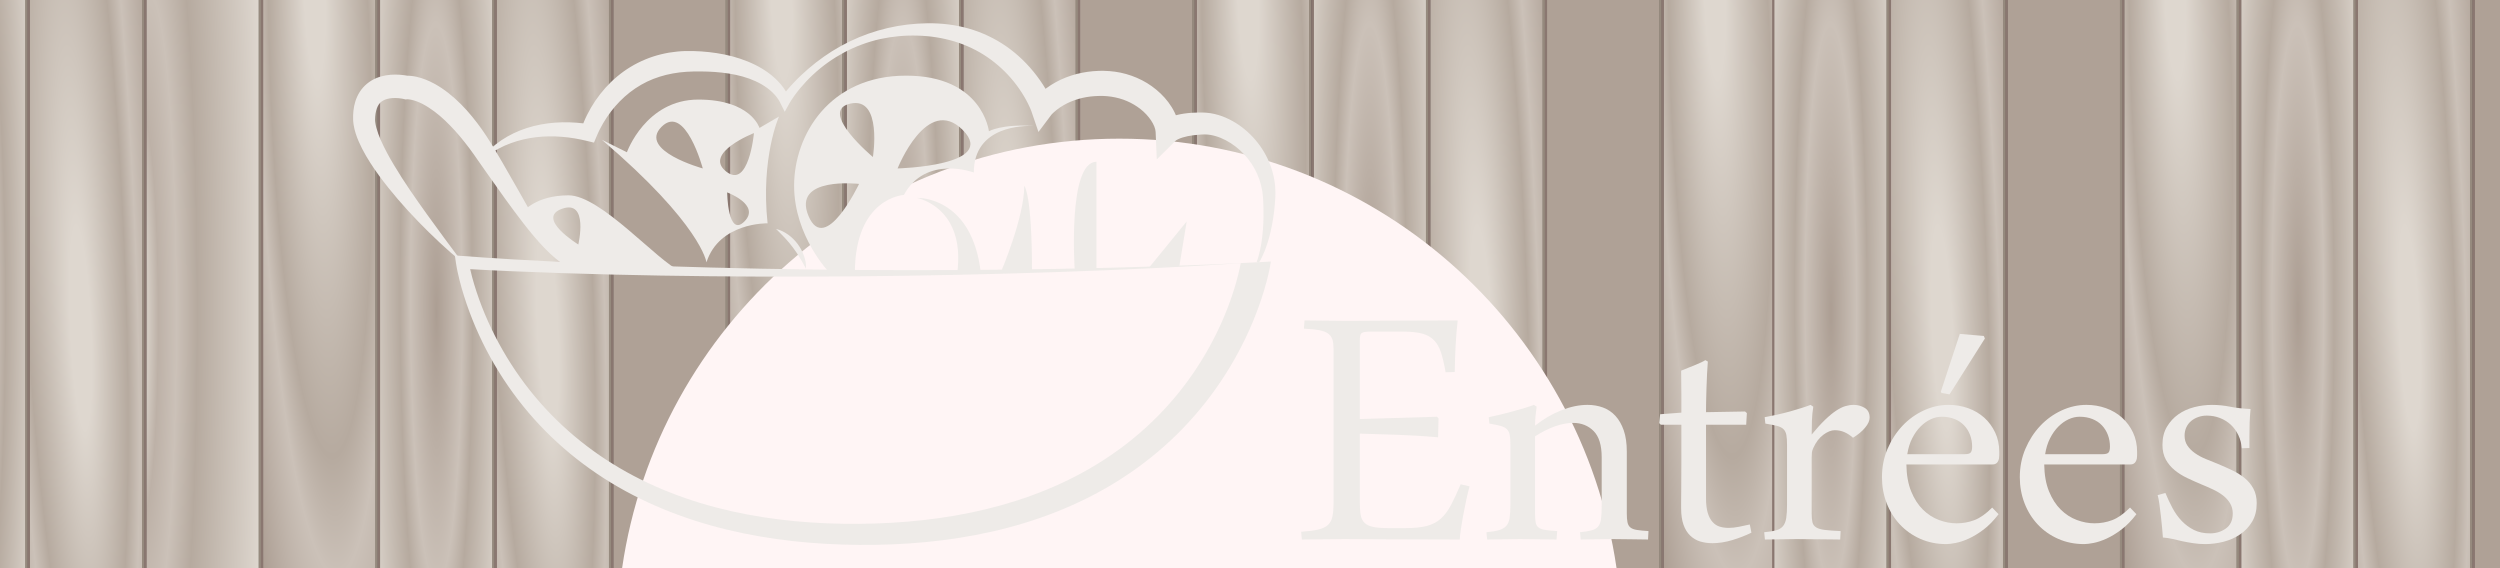 <?xml version="1.0" encoding="utf-8"?>
<!-- Generator: Adobe Illustrator 15.0.2, SVG Export Plug-In . SVG Version: 6.00 Build 0)  -->
<!DOCTYPE svg PUBLIC "-//W3C//DTD SVG 1.1//EN" "http://www.w3.org/Graphics/SVG/1.1/DTD/svg11.dtd">
<svg version="1.1" id="Calque_1" xmlns="http://www.w3.org/2000/svg" xmlns:xlink="http://www.w3.org/1999/xlink" x="0px" y="0px"
	 width="1100px" height="250px" viewBox="0 0 1100 250" enable-background="new 0 0 1100 250" xml:space="preserve">
<rect x="0" y="0" width="1100" height="250" fill="#333333" stroke="none"/>
<g>
	
		<radialGradient id="SVGID_1_" cx="-237.228" cy="107.414" r="34.809" fx="-237.097" fy="106.184" gradientTransform="matrix(0.985 -0.002 -0.02 -10.682 222.208 1271.957)" gradientUnits="userSpaceOnUse">
		<stop  offset="0" style="stop-color:#AC9E93"/>
		<stop  offset="0.332" style="stop-color:#CBC1B8"/>
		<stop  offset="0.464" style="stop-color:#B6AA9F"/>
		<stop  offset="0.89" style="stop-color:#DED7CF"/>
	</radialGradient>
	<rect x="-38.212" fill="url(#SVGID_1_)" width="49.363" height="250"/>
	<rect x="-39.199" fill="#8A7770" width="0.987" height="250"/>
	<rect x="11.151" fill="#968A7E" width="0.987" height="250"/>
</g>
<g>
	
		<radialGradient id="SVGID_2_" cx="-200.415" cy="168.819" r="41.915" fx="-197.039" fy="159.239" gradientTransform="matrix(0.984 -0.043 -0.421 -9.52 297.229 1662.203)" gradientUnits="userSpaceOnUse">
		<stop  offset="0.11" style="stop-color:#DED7CF"/>
		<stop  offset="0.536" style="stop-color:#B6AA9F"/>
		<stop  offset="0.668" style="stop-color:#CBC1B8"/>
		<stop  offset="1" style="stop-color:#AC9E93"/>
	</radialGradient>
	<rect x="13.125" fill="url(#SVGID_2_)" width="49.362" height="250"/>
	<rect x="12.138" fill="#8A7770" width="0.987" height="250"/>
	<rect x="62.488" fill="#968A7E" width="0.987" height="250"/>
</g>
<g>
	
		<radialGradient id="SVGID_3_" cx="-132.711" cy="109.148" r="34.814" fx="-167.495" fy="107.727" gradientTransform="matrix(0.985 -0.002 -0.022 -11.996 222.26 1434.132)" gradientUnits="userSpaceOnUse">
		<stop  offset="0" style="stop-color:#AC9E93"/>
		<stop  offset="0.153" style="stop-color:#D3CBC2"/>
		<stop  offset="0.215" style="stop-color:#BDB1A7"/>
		<stop  offset="0.332" style="stop-color:#CBC1B8"/>
		<stop  offset="0.464" style="stop-color:#B6AA9F"/>
		<stop  offset="0.89" style="stop-color:#DED7CF"/>
		<stop  offset="0.982" style="stop-color:#AFA196"/>
	</radialGradient>
	<rect x="64.462" fill="url(#SVGID_3_)" width="49.362" height="250"/>
	<rect x="63.475" fill="#8A7770" width="0.987" height="250"/>
	<rect x="113.824" fill="#968A7E" width="0.988" height="250"/>
</g>
<g>
	
		<radialGradient id="SVGID_4_" cx="252.603" cy="207.165" r="41.915" fx="255.979" fy="197.585" gradientTransform="matrix(-0.984 0.031 0.243 7.625 341.699 -1523.763)" gradientUnits="userSpaceOnUse">
		<stop  offset="0.11" style="stop-color:#DED7CF"/>
		<stop  offset="0.536" style="stop-color:#B6AA9F"/>
		<stop  offset="0.668" style="stop-color:#CBC1B8"/>
		<stop  offset="1" style="stop-color:#AC9E93"/>
	</radialGradient>
	<rect x="115.799" fill="url(#SVGID_4_)" width="49.363" height="250"/>
	<rect x="114.813" fill="#8A7770" width="0.986" height="250"/>
	<rect x="165.162" fill="#968A7E" width="0.986" height="250"/>
</g>
<g>
	
		<radialGradient id="SVGID_5_" cx="-28.605" cy="107.378" r="34.809" fx="-28.474" fy="106.149" gradientTransform="matrix(0.985 -0.002 -0.02 -10.682 222.208 1271.957)" gradientUnits="userSpaceOnUse">
		<stop  offset="0" style="stop-color:#AC9E93"/>
		<stop  offset="0.332" style="stop-color:#CBC1B8"/>
		<stop  offset="0.464" style="stop-color:#B6AA9F"/>
		<stop  offset="0.89" style="stop-color:#DED7CF"/>
	</radialGradient>
	<rect x="167.241" fill="url(#SVGID_5_)" width="49.362" height="250"/>
	<rect x="166.254" fill="#8A7770" width="0.987" height="250"/>
	<rect x="216.604" fill="#968A7E" width="0.988" height="250"/>
</g>
<g>
	
		<radialGradient id="SVGID_6_" cx="8.018" cy="167.878" r="41.915" fx="11.394" fy="158.298" gradientTransform="matrix(0.984 -0.043 -0.421 -9.52 297.229 1662.203)" gradientUnits="userSpaceOnUse">
		<stop  offset="0.11" style="stop-color:#DED7CF"/>
		<stop  offset="0.536" style="stop-color:#B6AA9F"/>
		<stop  offset="0.668" style="stop-color:#CBC1B8"/>
		<stop  offset="1" style="stop-color:#AC9E93"/>
	</radialGradient>
	<rect x="218.578" fill="url(#SVGID_6_)" width="49.362" height="250"/>
	<rect x="217.592" fill="#8A7770" width="0.986" height="250"/>
	<rect x="267.941" fill="#968A7E" width="0.987" height="250"/>
</g>
<g>
	
		<radialGradient id="SVGID_7_" cx="75.913" cy="109.117" r="34.813" fx="41.129" fy="107.696" gradientTransform="matrix(0.985 -0.002 -0.022 -11.996 222.26 1434.132)" gradientUnits="userSpaceOnUse">
		<stop  offset="0" style="stop-color:#AC9E93"/>
		<stop  offset="0.153" style="stop-color:#D3CBC2"/>
		<stop  offset="0.215" style="stop-color:#BDB1A7"/>
		<stop  offset="0.332" style="stop-color:#CBC1B8"/>
		<stop  offset="0.464" style="stop-color:#B6AA9F"/>
		<stop  offset="0.89" style="stop-color:#DED7CF"/>
		<stop  offset="0.982" style="stop-color:#AFA196"/>
	</radialGradient>
	<rect x="269.915" fill="url(#SVGID_7_)" width="49.362" height="250"/>
	<rect x="268.928" fill="#8A7770" width="0.987" height="250"/>
	<rect x="319.278" fill="#968A7E" width="0.988" height="250"/>
</g>
<g>
	
		<radialGradient id="SVGID_8_" cx="44.083" cy="208.017" r="41.914" fx="47.459" fy="198.437" gradientTransform="matrix(-0.984 0.031 0.243 7.625 341.699 -1523.763)" gradientUnits="userSpaceOnUse">
		<stop  offset="0.11" style="stop-color:#DED7CF"/>
		<stop  offset="0.536" style="stop-color:#B6AA9F"/>
		<stop  offset="0.668" style="stop-color:#CBC1B8"/>
		<stop  offset="1" style="stop-color:#AC9E93"/>
	</radialGradient>
	<rect x="321.252" fill="url(#SVGID_8_)" width="49.363" height="250"/>
	<rect x="320.266" fill="#8A7770" width="0.986" height="250"/>
	<rect x="370.615" fill="#968A7E" width="0.986" height="250"/>
</g>
<g>
	
		<radialGradient id="SVGID_9_" cx="179.911" cy="107.344" r="34.809" fx="180.043" fy="106.114" gradientTransform="matrix(0.985 -0.002 -0.02 -10.682 222.208 1271.957)" gradientUnits="userSpaceOnUse">
		<stop  offset="0" style="stop-color:#AC9E93"/>
		<stop  offset="0.332" style="stop-color:#CBC1B8"/>
		<stop  offset="0.464" style="stop-color:#B6AA9F"/>
		<stop  offset="0.89" style="stop-color:#DED7CF"/>
	</radialGradient>
	<rect x="372.589" fill="url(#SVGID_9_)" width="49.362" height="250"/>
	<rect x="371.602" fill="#8A7770" width="0.987" height="250"/>
	<rect x="421.951" fill="#968A7E" width="0.988" height="250"/>
</g>
<g>
	
		<radialGradient id="SVGID_10_" cx="216.345" cy="166.938" r="41.914" fx="219.72" fy="157.358" gradientTransform="matrix(0.984 -0.043 -0.421 -9.52 297.229 1662.203)" gradientUnits="userSpaceOnUse">
		<stop  offset="0.11" style="stop-color:#DED7CF"/>
		<stop  offset="0.536" style="stop-color:#B6AA9F"/>
		<stop  offset="0.668" style="stop-color:#CBC1B8"/>
		<stop  offset="1" style="stop-color:#AC9E93"/>
	</radialGradient>
	<rect x="423.926" fill="url(#SVGID_10_)" width="49.363" height="250"/>
	<rect x="422.94" fill="#8A7770" width="0.986" height="250"/>
	<rect x="473.289" fill="#968A7E" width="0.986" height="250"/>
</g>
<g>
	
		<radialGradient id="SVGID_11_" cx="284.43" cy="109.086" r="34.813" fx="249.646" fy="107.665" gradientTransform="matrix(0.985 -0.002 -0.022 -11.996 222.26 1434.132)" gradientUnits="userSpaceOnUse">
		<stop  offset="0" style="stop-color:#AC9E93"/>
		<stop  offset="0.153" style="stop-color:#D3CBC2"/>
		<stop  offset="0.215" style="stop-color:#BDB1A7"/>
		<stop  offset="0.332" style="stop-color:#CBC1B8"/>
		<stop  offset="0.464" style="stop-color:#B6AA9F"/>
		<stop  offset="0.89" style="stop-color:#DED7CF"/>
		<stop  offset="0.982" style="stop-color:#AFA196"/>
	</radialGradient>
	<rect x="475.264" fill="url(#SVGID_11_)" width="49.362" height="250"/>
	<rect x="474.276" fill="#8A7770" width="0.988" height="250"/>
	<rect x="524.626" fill="#968A7E" width="0.987" height="250"/>
</g>
<g>
	
		<radialGradient id="SVGID_12_" cx="-164.331" cy="208.866" r="41.914" fx="-160.955" fy="199.286" gradientTransform="matrix(-0.984 0.031 0.243 7.625 341.699 -1523.763)" gradientUnits="userSpaceOnUse">
		<stop  offset="0.11" style="stop-color:#DED7CF"/>
		<stop  offset="0.536" style="stop-color:#B6AA9F"/>
		<stop  offset="0.668" style="stop-color:#CBC1B8"/>
		<stop  offset="1" style="stop-color:#AC9E93"/>
	</radialGradient>
	<rect x="526.601" fill="url(#SVGID_12_)" width="49.362" height="250"/>
	<rect x="525.614" fill="#8A7770" width="0.987" height="250"/>
	<rect x="575.963" fill="#968A7E" width="0.987" height="250"/>
</g>
<g>
	
		<radialGradient id="SVGID_13_" cx="388.535" cy="107.309" r="34.81" fx="388.667" fy="106.079" gradientTransform="matrix(0.985 -0.002 -0.02 -10.682 222.208 1271.957)" gradientUnits="userSpaceOnUse">
		<stop  offset="0" style="stop-color:#AC9E93"/>
		<stop  offset="0.332" style="stop-color:#CBC1B8"/>
		<stop  offset="0.464" style="stop-color:#B6AA9F"/>
		<stop  offset="0.89" style="stop-color:#DED7CF"/>
	</radialGradient>
	<rect x="578.042" fill="url(#SVGID_13_)" width="49.363" height="250"/>
	<rect x="577.055" fill="#8A7770" width="0.987" height="250"/>
	<rect x="627.406" fill="#968A7E" width="0.987" height="250"/>
</g>
<g>
	
		<radialGradient id="SVGID_14_" cx="424.777" cy="165.995" r="41.914" fx="428.153" fy="156.415" gradientTransform="matrix(0.984 -0.043 -0.421 -9.52 297.229 1662.203)" gradientUnits="userSpaceOnUse">
		<stop  offset="0.11" style="stop-color:#DED7CF"/>
		<stop  offset="0.536" style="stop-color:#B6AA9F"/>
		<stop  offset="0.668" style="stop-color:#CBC1B8"/>
		<stop  offset="1" style="stop-color:#AC9E93"/>
	</radialGradient>
	<rect x="629.379" fill="url(#SVGID_14_)" width="49.362" height="250"/>
	<rect x="628.393" fill="#8A7770" width="0.986" height="250"/>
	<rect x="678.741" fill="#968A7E" width="0.987" height="250"/>
</g>
<g>
	
		<radialGradient id="SVGID_15_" cx="493.053" cy="109.054" r="34.813" fx="458.269" fy="107.633" gradientTransform="matrix(0.985 -0.002 -0.022 -11.996 222.26 1434.132)" gradientUnits="userSpaceOnUse">
		<stop  offset="0" style="stop-color:#AC9E93"/>
		<stop  offset="0.153" style="stop-color:#D3CBC2"/>
		<stop  offset="0.215" style="stop-color:#BDB1A7"/>
		<stop  offset="0.332" style="stop-color:#CBC1B8"/>
		<stop  offset="0.464" style="stop-color:#B6AA9F"/>
		<stop  offset="0.89" style="stop-color:#DED7CF"/>
		<stop  offset="0.982" style="stop-color:#AFA196"/>
	</radialGradient>
	<rect x="680.716" fill="url(#SVGID_15_)" width="49.362" height="250"/>
	<rect x="679.729" fill="#8A7770" width="0.987" height="250"/>
	<rect x="730.078" fill="#968A7E" width="0.987" height="250"/>
</g>
<g>
	
		<radialGradient id="SVGID_16_" cx="-372.85" cy="209.717" r="41.915" fx="-369.474" fy="200.137" gradientTransform="matrix(-0.984 0.031 0.243 7.625 341.699 -1523.763)" gradientUnits="userSpaceOnUse">
		<stop  offset="0.11" style="stop-color:#DED7CF"/>
		<stop  offset="0.536" style="stop-color:#B6AA9F"/>
		<stop  offset="0.668" style="stop-color:#CBC1B8"/>
		<stop  offset="1" style="stop-color:#AC9E93"/>
	</radialGradient>
	<rect x="732.053" fill="url(#SVGID_16_)" width="49.363" height="250"/>
	<rect x="731.066" fill="#8A7770" width="0.987" height="250"/>
	<rect x="781.416" fill="#968A7E" width="0.987" height="250"/>
</g>
<g>
	
		<radialGradient id="SVGID_17_" cx="594.343" cy="107.273" r="34.809" fx="594.474" fy="106.044" gradientTransform="matrix(0.985 -0.002 -0.02 -10.682 222.208 1271.957)" gradientUnits="userSpaceOnUse">
		<stop  offset="0" style="stop-color:#AC9E93"/>
		<stop  offset="0.332" style="stop-color:#CBC1B8"/>
		<stop  offset="0.464" style="stop-color:#B6AA9F"/>
		<stop  offset="0.89" style="stop-color:#DED7CF"/>
	</radialGradient>
	<rect x="780.723" fill="url(#SVGID_17_)" width="49.362" height="250"/>
	<rect x="779.736" fill="#8A7770" width="0.987" height="250"/>
	<rect x="830.085" fill="#968A7E" width="0.987" height="250"/>
</g>
<g>
	
		<radialGradient id="SVGID_18_" cx="630.397" cy="165.066" r="41.916" fx="633.773" fy="155.486" gradientTransform="matrix(0.984 -0.043 -0.421 -9.52 297.229 1662.203)" gradientUnits="userSpaceOnUse">
		<stop  offset="0.11" style="stop-color:#DED7CF"/>
		<stop  offset="0.536" style="stop-color:#B6AA9F"/>
		<stop  offset="0.668" style="stop-color:#CBC1B8"/>
		<stop  offset="1" style="stop-color:#AC9E93"/>
	</radialGradient>
	<rect x="832.06" fill="url(#SVGID_18_)" width="49.363" height="250"/>
	<rect x="831.073" fill="#8A7770" width="0.987" height="250"/>
	<rect x="881.423" fill="#968A7E" width="0.986" height="250"/>
</g>
<g>
	
		<radialGradient id="SVGID_19_" cx="698.862" cy="109.023" r="34.813" fx="664.077" fy="107.603" gradientTransform="matrix(0.985 -0.002 -0.022 -11.996 222.26 1434.132)" gradientUnits="userSpaceOnUse">
		<stop  offset="0" style="stop-color:#AC9E93"/>
		<stop  offset="0.153" style="stop-color:#D3CBC2"/>
		<stop  offset="0.215" style="stop-color:#BDB1A7"/>
		<stop  offset="0.332" style="stop-color:#CBC1B8"/>
		<stop  offset="0.464" style="stop-color:#B6AA9F"/>
		<stop  offset="0.89" style="stop-color:#DED7CF"/>
		<stop  offset="0.982" style="stop-color:#AFA196"/>
	</radialGradient>
	<rect x="883.397" fill="url(#SVGID_19_)" width="49.362" height="250"/>
	<rect x="882.409" fill="#8A7770" width="0.987" height="250"/>
	<rect x="932.759" fill="#968A7E" width="0.987" height="250"/>
</g>
<g>
	
		<radialGradient id="SVGID_20_" cx="-578.555" cy="210.556" r="41.914" fx="-575.179" fy="200.976" gradientTransform="matrix(-0.984 0.031 0.243 7.625 341.699 -1523.763)" gradientUnits="userSpaceOnUse">
		<stop  offset="0.11" style="stop-color:#DED7CF"/>
		<stop  offset="0.536" style="stop-color:#B6AA9F"/>
		<stop  offset="0.668" style="stop-color:#CBC1B8"/>
		<stop  offset="1" style="stop-color:#AC9E93"/>
	</radialGradient>
	<rect x="934.734" fill="url(#SVGID_20_)" width="49.362" height="250"/>
	<rect x="933.746" fill="#8A7770" width="0.987" height="250"/>
	<rect x="984.096" fill="#968A7E" width="0.987" height="250"/>
</g>
<g>
	
		<radialGradient id="SVGID_21_" cx="802.966" cy="107.238" r="34.809" fx="803.097" fy="106.009" gradientTransform="matrix(0.985 -0.002 -0.02 -10.682 222.208 1271.957)" gradientUnits="userSpaceOnUse">
		<stop  offset="0" style="stop-color:#AC9E93"/>
		<stop  offset="0.332" style="stop-color:#CBC1B8"/>
		<stop  offset="0.464" style="stop-color:#B6AA9F"/>
		<stop  offset="0.89" style="stop-color:#DED7CF"/>
	</radialGradient>
	<rect x="986.175" fill="url(#SVGID_21_)" width="49.362" height="250"/>
	<rect x="985.188" fill="#8A7770" width="0.987" height="250"/>
	<rect x="1035.537" fill="#968A7E" width="0.987" height="250"/>
</g>
<g>
	
		<radialGradient id="SVGID_22_" cx="838.828" cy="164.125" r="41.916" fx="842.205" fy="154.545" gradientTransform="matrix(0.984 -0.043 -0.421 -9.52 297.229 1662.203)" gradientUnits="userSpaceOnUse">
		<stop  offset="0.11" style="stop-color:#DED7CF"/>
		<stop  offset="0.536" style="stop-color:#B6AA9F"/>
		<stop  offset="0.668" style="stop-color:#CBC1B8"/>
		<stop  offset="1" style="stop-color:#AC9E93"/>
	</radialGradient>
	<rect x="1037.512" fill="url(#SVGID_22_)" width="49.362" height="250"/>
	<rect x="1036.525" fill="#8A7770" width="0.987" height="250"/>
	<rect x="1086.874" fill="#968A7E" width="0.987" height="250"/>
</g>
<g>
	
		<radialGradient id="SVGID_23_" cx="907.484" cy="108.992" r="34.813" fx="872.699" fy="107.571" gradientTransform="matrix(0.985 -0.002 -0.022 -11.996 222.26 1434.132)" gradientUnits="userSpaceOnUse">
		<stop  offset="0" style="stop-color:#AC9E93"/>
		<stop  offset="0.153" style="stop-color:#D3CBC2"/>
		<stop  offset="0.215" style="stop-color:#BDB1A7"/>
		<stop  offset="0.332" style="stop-color:#CBC1B8"/>
		<stop  offset="0.464" style="stop-color:#B6AA9F"/>
		<stop  offset="0.89" style="stop-color:#DED7CF"/>
		<stop  offset="0.982" style="stop-color:#AFA196"/>
	</radialGradient>
	<rect x="1088.849" fill="url(#SVGID_23_)" width="49.362" height="250"/>
	<rect x="1087.862" fill="#8A7770" width="0.987" height="250"/>
	<rect x="1138.211" fill="#968A7E" width="0.987" height="250"/>
</g>
<g>
	
		<radialGradient id="SVGID_24_" cx="-787.075" cy="211.406" r="41.914" fx="-783.699" fy="201.826" gradientTransform="matrix(-0.984 0.031 0.243 7.625 341.699 -1523.763)" gradientUnits="userSpaceOnUse">
		<stop  offset="0.11" style="stop-color:#DED7CF"/>
		<stop  offset="0.536" style="stop-color:#B6AA9F"/>
		<stop  offset="0.668" style="stop-color:#CBC1B8"/>
		<stop  offset="1" style="stop-color:#AC9E93"/>
	</radialGradient>
	<rect x="1140.186" fill="url(#SVGID_24_)" width="49.363" height="250"/>
	<rect x="1139.198" fill="#8A7770" width="0.987" height="250"/>
	<rect x="1189.549" fill="#968A7E" width="0.987" height="250"/>
</g>
<g>
	
		<radialGradient id="SVGID_25_" cx="1011.483" cy="107.203" r="34.81" fx="1011.614" fy="105.974" gradientTransform="matrix(0.985 -0.002 -0.02 -10.682 222.208 1271.957)" gradientUnits="userSpaceOnUse">
		<stop  offset="0" style="stop-color:#AC9E93"/>
		<stop  offset="0.332" style="stop-color:#CBC1B8"/>
		<stop  offset="0.464" style="stop-color:#B6AA9F"/>
		<stop  offset="0.89" style="stop-color:#DED7CF"/>
	</radialGradient>
	<rect x="1191.524" fill="url(#SVGID_25_)" width="49.362" height="250"/>
	<rect x="1190.536" fill="#8A7770" width="0.987" height="250"/>
	<rect x="1240.886" fill="#968A7E" width="0.987" height="250"/>
</g>
<g>
	
		<radialGradient id="SVGID_26_" cx="-237.228" cy="107.414" r="34.809" fx="-237.097" fy="106.184" gradientTransform="matrix(0.985 -0.002 -0.02 -10.682 222.208 1271.957)" gradientUnits="userSpaceOnUse">
		<stop  offset="0" style="stop-color:#AC9E93"/>
		<stop  offset="0.332" style="stop-color:#CBC1B8"/>
		<stop  offset="0.464" style="stop-color:#B6AA9F"/>
		<stop  offset="0.89" style="stop-color:#DED7CF"/>
	</radialGradient>
	<rect x="-38.212" fill="url(#SVGID_26_)" width="49.363" height="250"/>
	<rect x="-39.199" fill="#8A7770" width="0.987" height="250"/>
	<rect x="11.151" fill="#968A7E" width="0.987" height="250"/>
</g>
<g>
	
		<radialGradient id="SVGID_27_" cx="-200.415" cy="168.819" r="41.915" fx="-197.039" fy="159.239" gradientTransform="matrix(0.984 -0.043 -0.421 -9.52 297.229 1662.203)" gradientUnits="userSpaceOnUse">
		<stop  offset="0.11" style="stop-color:#DED7CF"/>
		<stop  offset="0.536" style="stop-color:#B6AA9F"/>
		<stop  offset="0.668" style="stop-color:#CBC1B8"/>
		<stop  offset="1" style="stop-color:#AC9E93"/>
	</radialGradient>
	<rect x="13.125" fill="url(#SVGID_27_)" width="49.362" height="250"/>
	<rect x="12.138" fill="#8A7770" width="0.987" height="250"/>
	<rect x="62.488" fill="#968A7E" width="0.987" height="250"/>
</g>
<g>
	
		<radialGradient id="SVGID_28_" cx="-132.711" cy="109.148" r="34.814" fx="-167.495" fy="107.727" gradientTransform="matrix(0.985 -0.002 -0.022 -11.996 222.26 1434.132)" gradientUnits="userSpaceOnUse">
		<stop  offset="0" style="stop-color:#AC9E93"/>
		<stop  offset="0.153" style="stop-color:#D3CBC2"/>
		<stop  offset="0.215" style="stop-color:#BDB1A7"/>
		<stop  offset="0.332" style="stop-color:#CBC1B8"/>
		<stop  offset="0.464" style="stop-color:#B6AA9F"/>
		<stop  offset="0.89" style="stop-color:#DED7CF"/>
		<stop  offset="0.982" style="stop-color:#AFA196"/>
	</radialGradient>
	<rect x="64.462" fill="url(#SVGID_28_)" width="49.362" height="250"/>
	<rect x="63.475" fill="#8A7770" width="0.987" height="250"/>
	<rect x="113.824" fill="#968A7E" width="0.988" height="250"/>
</g>
<g>
	
		<radialGradient id="SVGID_29_" cx="252.603" cy="207.165" r="41.915" fx="255.979" fy="197.585" gradientTransform="matrix(-0.984 0.031 0.243 7.625 341.699 -1523.763)" gradientUnits="userSpaceOnUse">
		<stop  offset="0.11" style="stop-color:#DED7CF"/>
		<stop  offset="0.536" style="stop-color:#B6AA9F"/>
		<stop  offset="0.668" style="stop-color:#CBC1B8"/>
		<stop  offset="1" style="stop-color:#AC9E93"/>
	</radialGradient>
	<rect x="115.799" fill="url(#SVGID_29_)" width="49.363" height="250"/>
	<rect x="114.813" fill="#8A7770" width="0.986" height="250"/>
	<rect x="165.162" fill="#968A7E" width="0.986" height="250"/>
</g>
<g>
	
		<radialGradient id="SVGID_30_" cx="-28.605" cy="107.378" r="34.809" fx="-28.474" fy="106.149" gradientTransform="matrix(0.985 -0.002 -0.02 -10.682 222.208 1271.957)" gradientUnits="userSpaceOnUse">
		<stop  offset="0" style="stop-color:#AC9E93"/>
		<stop  offset="0.332" style="stop-color:#CBC1B8"/>
		<stop  offset="0.464" style="stop-color:#B6AA9F"/>
		<stop  offset="0.89" style="stop-color:#DED7CF"/>
	</radialGradient>
	<rect x="167.241" fill="url(#SVGID_30_)" width="49.362" height="250"/>
	<rect x="166.254" fill="#8A7770" width="0.987" height="250"/>
	<rect x="216.604" fill="#968A7E" width="0.988" height="250"/>
</g>
<g>
	
		<radialGradient id="SVGID_31_" cx="8.018" cy="167.878" r="41.915" fx="11.394" fy="158.298" gradientTransform="matrix(0.984 -0.043 -0.421 -9.52 297.229 1662.203)" gradientUnits="userSpaceOnUse">
		<stop  offset="0.11" style="stop-color:#DED7CF"/>
		<stop  offset="0.536" style="stop-color:#B6AA9F"/>
		<stop  offset="0.668" style="stop-color:#CBC1B8"/>
		<stop  offset="1" style="stop-color:#AC9E93"/>
	</radialGradient>
	<rect x="218.578" fill="url(#SVGID_31_)" width="49.362" height="250"/>
	<rect x="217.592" fill="#8A7770" width="0.986" height="250"/>
	<rect x="267.941" fill="#968A7E" width="0.987" height="250"/>
</g>
<g>
	
		<radialGradient id="SVGID_32_" cx="75.913" cy="109.117" r="34.813" fx="41.129" fy="107.696" gradientTransform="matrix(0.985 -0.002 -0.022 -11.996 222.26 1434.132)" gradientUnits="userSpaceOnUse">
		<stop  offset="0" style="stop-color:#AC9E93"/>
		<stop  offset="0.153" style="stop-color:#D3CBC2"/>
		<stop  offset="0.215" style="stop-color:#BDB1A7"/>
		<stop  offset="0.332" style="stop-color:#CBC1B8"/>
		<stop  offset="0.464" style="stop-color:#B6AA9F"/>
		<stop  offset="0.89" style="stop-color:#DED7CF"/>
		<stop  offset="0.982" style="stop-color:#AFA196"/>
	</radialGradient>
	<rect x="269.915" fill="url(#SVGID_32_)" width="49.362" height="250"/>
	<rect x="268.928" fill="#8A7770" width="0.987" height="250"/>
	<rect x="319.278" fill="#968A7E" width="0.988" height="250"/>
</g>
<g>
	
		<radialGradient id="SVGID_33_" cx="44.083" cy="208.017" r="41.914" fx="47.459" fy="198.437" gradientTransform="matrix(-0.984 0.031 0.243 7.625 341.699 -1523.763)" gradientUnits="userSpaceOnUse">
		<stop  offset="0.11" style="stop-color:#DED7CF"/>
		<stop  offset="0.536" style="stop-color:#B6AA9F"/>
		<stop  offset="0.668" style="stop-color:#CBC1B8"/>
		<stop  offset="1" style="stop-color:#AC9E93"/>
	</radialGradient>
	<rect x="321.252" fill="url(#SVGID_33_)" width="49.363" height="250"/>
	<rect x="320.266" fill="#8A7770" width="0.986" height="250"/>
	<rect x="370.615" fill="#968A7E" width="0.986" height="250"/>
</g>
<g>
	
		<radialGradient id="SVGID_34_" cx="-654.368" cy="107.484" r="34.809" fx="-654.236" fy="106.254" gradientTransform="matrix(0.985 -0.002 -0.02 -10.682 222.208 1271.957)" gradientUnits="userSpaceOnUse">
		<stop  offset="0" style="stop-color:#AC9E93"/>
		<stop  offset="0.332" style="stop-color:#CBC1B8"/>
		<stop  offset="0.464" style="stop-color:#B6AA9F"/>
		<stop  offset="0.89" style="stop-color:#DED7CF"/>
	</radialGradient>
	<rect x="-449.012" fill="url(#SVGID_34_)" width="49.362" height="250"/>
	<rect x="-450" fill="#8A7770" width="0.987" height="250"/>
	<rect x="-399.65" fill="#968A7E" width="0.988" height="250"/>
</g>
<g>
	
		<radialGradient id="SVGID_35_" cx="-617.174" cy="170.701" r="41.915" fx="-613.798" fy="161.121" gradientTransform="matrix(0.984 -0.043 -0.421 -9.52 297.229 1662.203)" gradientUnits="userSpaceOnUse">
		<stop  offset="0.11" style="stop-color:#DED7CF"/>
		<stop  offset="0.536" style="stop-color:#B6AA9F"/>
		<stop  offset="0.668" style="stop-color:#CBC1B8"/>
		<stop  offset="1" style="stop-color:#AC9E93"/>
	</radialGradient>
	<rect x="-397.676" fill="url(#SVGID_35_)" width="49.362" height="250"/>
	<rect x="-398.662" fill="#8A7770" width="0.987" height="250"/>
	<rect x="-348.313" fill="#968A7E" width="0.987" height="250"/>
</g>
<g>
	
		<radialGradient id="SVGID_36_" cx="-549.85" cy="109.211" r="34.813" fx="-584.635" fy="107.79" gradientTransform="matrix(0.985 -0.002 -0.022 -11.996 222.26 1434.132)" gradientUnits="userSpaceOnUse">
		<stop  offset="0" style="stop-color:#AC9E93"/>
		<stop  offset="0.153" style="stop-color:#D3CBC2"/>
		<stop  offset="0.215" style="stop-color:#BDB1A7"/>
		<stop  offset="0.332" style="stop-color:#CBC1B8"/>
		<stop  offset="0.464" style="stop-color:#B6AA9F"/>
		<stop  offset="0.89" style="stop-color:#DED7CF"/>
		<stop  offset="0.982" style="stop-color:#AFA196"/>
	</radialGradient>
	<rect x="-346.339" fill="url(#SVGID_36_)" width="49.362" height="250"/>
	<rect x="-347.326" fill="#8A7770" width="0.987" height="250"/>
	<rect x="-296.976" fill="#968A7E" width="0.988" height="250"/>
</g>
<g>
	
		<radialGradient id="SVGID_37_" cx="669.536" cy="205.466" r="41.913" fx="672.912" fy="195.886" gradientTransform="matrix(-0.984 0.031 0.243 7.625 341.699 -1523.763)" gradientUnits="userSpaceOnUse">
		<stop  offset="0.11" style="stop-color:#DED7CF"/>
		<stop  offset="0.536" style="stop-color:#B6AA9F"/>
		<stop  offset="0.668" style="stop-color:#CBC1B8"/>
		<stop  offset="1" style="stop-color:#AC9E93"/>
	</radialGradient>
	<rect x="-295.001" fill="url(#SVGID_37_)" width="49.362" height="250"/>
	<rect x="-295.989" fill="#8A7770" width="0.987" height="250"/>
	<rect x="-245.639" fill="#968A7E" width="0.987" height="250"/>
</g>
<g>
	
		<radialGradient id="SVGID_38_" cx="-445.745" cy="107.449" r="34.809" fx="-445.613" fy="106.219" gradientTransform="matrix(0.985 -0.002 -0.02 -10.682 222.208 1271.957)" gradientUnits="userSpaceOnUse">
		<stop  offset="0" style="stop-color:#AC9E93"/>
		<stop  offset="0.332" style="stop-color:#CBC1B8"/>
		<stop  offset="0.464" style="stop-color:#B6AA9F"/>
		<stop  offset="0.89" style="stop-color:#DED7CF"/>
	</radialGradient>
	<rect x="-243.559" fill="url(#SVGID_38_)" width="49.362" height="250"/>
	<rect x="-244.547" fill="#8A7770" width="0.987" height="250"/>
	<rect x="-194.197" fill="#968A7E" width="0.988" height="250"/>
</g>
<g>
	
		<radialGradient id="SVGID_39_" cx="-408.741" cy="169.76" r="41.915" fx="-405.365" fy="160.18" gradientTransform="matrix(0.984 -0.043 -0.421 -9.52 297.229 1662.203)" gradientUnits="userSpaceOnUse">
		<stop  offset="0.11" style="stop-color:#DED7CF"/>
		<stop  offset="0.536" style="stop-color:#B6AA9F"/>
		<stop  offset="0.668" style="stop-color:#CBC1B8"/>
		<stop  offset="1" style="stop-color:#AC9E93"/>
	</radialGradient>
	<rect x="-192.222" fill="url(#SVGID_39_)" width="49.362" height="250"/>
	<rect x="-193.209" fill="#8A7770" width="0.987" height="250"/>
	<rect x="-142.86" fill="#968A7E" width="0.987" height="250"/>
</g>
<g>
	
		<radialGradient id="SVGID_40_" cx="-341.227" cy="109.18" r="34.813" fx="-376.011" fy="107.759" gradientTransform="matrix(0.985 -0.002 -0.022 -11.996 222.26 1434.132)" gradientUnits="userSpaceOnUse">
		<stop  offset="0" style="stop-color:#AC9E93"/>
		<stop  offset="0.153" style="stop-color:#D3CBC2"/>
		<stop  offset="0.215" style="stop-color:#BDB1A7"/>
		<stop  offset="0.332" style="stop-color:#CBC1B8"/>
		<stop  offset="0.464" style="stop-color:#B6AA9F"/>
		<stop  offset="0.89" style="stop-color:#DED7CF"/>
		<stop  offset="0.982" style="stop-color:#AFA196"/>
	</radialGradient>
	<rect x="-140.885" fill="url(#SVGID_40_)" width="49.362" height="250"/>
	<rect x="-141.873" fill="#8A7770" width="0.987" height="250"/>
	<rect x="-91.523" fill="#968A7E" width="0.988" height="250"/>
</g>
<g>
	
		<radialGradient id="SVGID_41_" cx="461.016" cy="206.315" r="41.914" fx="464.392" fy="196.736" gradientTransform="matrix(-0.984 0.031 0.243 7.625 341.699 -1523.763)" gradientUnits="userSpaceOnUse">
		<stop  offset="0.11" style="stop-color:#DED7CF"/>
		<stop  offset="0.536" style="stop-color:#B6AA9F"/>
		<stop  offset="0.668" style="stop-color:#CBC1B8"/>
		<stop  offset="1" style="stop-color:#AC9E93"/>
	</radialGradient>
	<rect x="-89.548" fill="url(#SVGID_41_)" width="49.362" height="250"/>
	<rect x="-90.535" fill="#8A7770" width="0.987" height="250"/>
	<rect x="-40.186" fill="#968A7E" width="0.987" height="250"/>
</g>
<g>
	
		<radialGradient id="SVGID_42_" cx="-654.368" cy="107.484" r="34.809" fx="-654.236" fy="106.254" gradientTransform="matrix(0.985 -0.002 -0.02 -10.682 222.208 1271.957)" gradientUnits="userSpaceOnUse">
		<stop  offset="0" style="stop-color:#AC9E93"/>
		<stop  offset="0.332" style="stop-color:#CBC1B8"/>
		<stop  offset="0.464" style="stop-color:#B6AA9F"/>
		<stop  offset="0.89" style="stop-color:#DED7CF"/>
	</radialGradient>
	<rect x="-449.012" fill="url(#SVGID_42_)" width="49.362" height="250"/>
	<rect x="-450" fill="#8A7770" width="0.987" height="250"/>
	<rect x="-399.65" fill="#968A7E" width="0.988" height="250"/>
</g>
<g>
	
		<radialGradient id="SVGID_43_" cx="-617.174" cy="170.701" r="41.915" fx="-613.798" fy="161.121" gradientTransform="matrix(0.984 -0.043 -0.421 -9.52 297.229 1662.203)" gradientUnits="userSpaceOnUse">
		<stop  offset="0.11" style="stop-color:#DED7CF"/>
		<stop  offset="0.536" style="stop-color:#B6AA9F"/>
		<stop  offset="0.668" style="stop-color:#CBC1B8"/>
		<stop  offset="1" style="stop-color:#AC9E93"/>
	</radialGradient>
	<rect x="-397.676" fill="url(#SVGID_43_)" width="49.362" height="250"/>
	<rect x="-398.662" fill="#8A7770" width="0.987" height="250"/>
	<rect x="-348.313" fill="#968A7E" width="0.987" height="250"/>
</g>
<g>
	
		<radialGradient id="SVGID_44_" cx="-549.85" cy="109.211" r="34.813" fx="-584.635" fy="107.79" gradientTransform="matrix(0.985 -0.002 -0.022 -11.996 222.26 1434.132)" gradientUnits="userSpaceOnUse">
		<stop  offset="0" style="stop-color:#AC9E93"/>
		<stop  offset="0.153" style="stop-color:#D3CBC2"/>
		<stop  offset="0.215" style="stop-color:#BDB1A7"/>
		<stop  offset="0.332" style="stop-color:#CBC1B8"/>
		<stop  offset="0.464" style="stop-color:#B6AA9F"/>
		<stop  offset="0.89" style="stop-color:#DED7CF"/>
		<stop  offset="0.982" style="stop-color:#AFA196"/>
	</radialGradient>
	<rect x="-346.339" fill="url(#SVGID_44_)" width="49.362" height="250"/>
	<rect x="-347.326" fill="#8A7770" width="0.987" height="250"/>
	<rect x="-296.976" fill="#968A7E" width="0.988" height="250"/>
</g>
<g>
	
		<radialGradient id="SVGID_45_" cx="669.536" cy="205.466" r="41.913" fx="672.912" fy="195.886" gradientTransform="matrix(-0.984 0.031 0.243 7.625 341.699 -1523.763)" gradientUnits="userSpaceOnUse">
		<stop  offset="0.11" style="stop-color:#DED7CF"/>
		<stop  offset="0.536" style="stop-color:#B6AA9F"/>
		<stop  offset="0.668" style="stop-color:#CBC1B8"/>
		<stop  offset="1" style="stop-color:#AC9E93"/>
	</radialGradient>
	<rect x="-295.001" fill="url(#SVGID_45_)" width="49.362" height="250"/>
	<rect x="-295.989" fill="#8A7770" width="0.987" height="250"/>
	<rect x="-245.639" fill="#968A7E" width="0.987" height="250"/>
</g>
<g>
	
		<radialGradient id="SVGID_46_" cx="-445.745" cy="107.449" r="34.809" fx="-445.613" fy="106.219" gradientTransform="matrix(0.985 -0.002 -0.02 -10.682 222.208 1271.957)" gradientUnits="userSpaceOnUse">
		<stop  offset="0" style="stop-color:#AC9E93"/>
		<stop  offset="0.332" style="stop-color:#CBC1B8"/>
		<stop  offset="0.464" style="stop-color:#B6AA9F"/>
		<stop  offset="0.89" style="stop-color:#DED7CF"/>
	</radialGradient>
	<rect x="-243.559" fill="url(#SVGID_46_)" width="49.362" height="250"/>
	<rect x="-244.547" fill="#8A7770" width="0.987" height="250"/>
	<rect x="-194.197" fill="#968A7E" width="0.988" height="250"/>
</g>
<g>
	
		<radialGradient id="SVGID_47_" cx="-408.741" cy="169.76" r="41.915" fx="-405.365" fy="160.18" gradientTransform="matrix(0.984 -0.043 -0.421 -9.52 297.229 1662.203)" gradientUnits="userSpaceOnUse">
		<stop  offset="0.11" style="stop-color:#DED7CF"/>
		<stop  offset="0.536" style="stop-color:#B6AA9F"/>
		<stop  offset="0.668" style="stop-color:#CBC1B8"/>
		<stop  offset="1" style="stop-color:#AC9E93"/>
	</radialGradient>
	<rect x="-192.222" fill="url(#SVGID_47_)" width="49.362" height="250"/>
	<rect x="-193.209" fill="#8A7770" width="0.987" height="250"/>
	<rect x="-142.86" fill="#968A7E" width="0.987" height="250"/>
</g>
<g>
	
		<radialGradient id="SVGID_48_" cx="-341.227" cy="109.18" r="34.813" fx="-376.011" fy="107.759" gradientTransform="matrix(0.985 -0.002 -0.022 -11.996 222.26 1434.132)" gradientUnits="userSpaceOnUse">
		<stop  offset="0" style="stop-color:#AC9E93"/>
		<stop  offset="0.153" style="stop-color:#D3CBC2"/>
		<stop  offset="0.215" style="stop-color:#BDB1A7"/>
		<stop  offset="0.332" style="stop-color:#CBC1B8"/>
		<stop  offset="0.464" style="stop-color:#B6AA9F"/>
		<stop  offset="0.89" style="stop-color:#DED7CF"/>
		<stop  offset="0.982" style="stop-color:#AFA196"/>
	</radialGradient>
	<rect x="-140.885" fill="url(#SVGID_48_)" width="49.362" height="250"/>
	<rect x="-141.873" fill="#8A7770" width="0.987" height="250"/>
	<rect x="-91.523" fill="#968A7E" width="0.988" height="250"/>
</g>
<g>
	
		<radialGradient id="SVGID_49_" cx="461.016" cy="206.315" r="41.914" fx="464.392" fy="196.736" gradientTransform="matrix(-0.984 0.031 0.243 7.625 341.699 -1523.763)" gradientUnits="userSpaceOnUse">
		<stop  offset="0.11" style="stop-color:#DED7CF"/>
		<stop  offset="0.536" style="stop-color:#B6AA9F"/>
		<stop  offset="0.668" style="stop-color:#CBC1B8"/>
		<stop  offset="1" style="stop-color:#AC9E93"/>
	</radialGradient>
	<rect x="-89.548" fill="url(#SVGID_49_)" width="49.362" height="250"/>
	<rect x="-90.535" fill="#8A7770" width="0.987" height="250"/>
	<rect x="-40.186" fill="#968A7E" width="0.987" height="250"/>
</g>
<g>
	
		<radialGradient id="SVGID_50_" cx="179.911" cy="107.344" r="34.809" fx="180.043" fy="106.114" gradientTransform="matrix(0.985 -0.002 -0.02 -10.682 222.208 1271.957)" gradientUnits="userSpaceOnUse">
		<stop  offset="0" style="stop-color:#AC9E93"/>
		<stop  offset="0.332" style="stop-color:#CBC1B8"/>
		<stop  offset="0.464" style="stop-color:#B6AA9F"/>
		<stop  offset="0.89" style="stop-color:#DED7CF"/>
	</radialGradient>
	<rect x="372.589" fill="url(#SVGID_50_)" width="49.362" height="250"/>
	<rect x="371.602" fill="#8A7770" width="0.987" height="250"/>
	<rect x="421.951" fill="#968A7E" width="0.988" height="250"/>
</g>
<g>
	
		<radialGradient id="SVGID_51_" cx="216.345" cy="166.938" r="41.914" fx="219.72" fy="157.358" gradientTransform="matrix(0.984 -0.043 -0.421 -9.52 297.229 1662.203)" gradientUnits="userSpaceOnUse">
		<stop  offset="0.11" style="stop-color:#DED7CF"/>
		<stop  offset="0.536" style="stop-color:#B6AA9F"/>
		<stop  offset="0.668" style="stop-color:#CBC1B8"/>
		<stop  offset="1" style="stop-color:#AC9E93"/>
	</radialGradient>
	<rect x="423.926" fill="url(#SVGID_51_)" width="49.363" height="250"/>
	<rect x="422.94" fill="#8A7770" width="0.986" height="250"/>
	<rect x="473.289" fill="#968A7E" width="0.986" height="250"/>
</g>
<g>
	
		<radialGradient id="SVGID_52_" cx="284.43" cy="109.086" r="34.813" fx="249.646" fy="107.665" gradientTransform="matrix(0.985 -0.002 -0.022 -11.996 222.26 1434.132)" gradientUnits="userSpaceOnUse">
		<stop  offset="0" style="stop-color:#AC9E93"/>
		<stop  offset="0.153" style="stop-color:#D3CBC2"/>
		<stop  offset="0.215" style="stop-color:#BDB1A7"/>
		<stop  offset="0.332" style="stop-color:#CBC1B8"/>
		<stop  offset="0.464" style="stop-color:#B6AA9F"/>
		<stop  offset="0.89" style="stop-color:#DED7CF"/>
		<stop  offset="0.982" style="stop-color:#AFA196"/>
	</radialGradient>
	<rect x="475.264" fill="url(#SVGID_52_)" width="49.362" height="250"/>
	<rect x="474.276" fill="#8A7770" width="0.988" height="250"/>
	<rect x="524.626" fill="#968A7E" width="0.987" height="250"/>
</g>
<g>
	
		<radialGradient id="SVGID_53_" cx="-164.331" cy="208.866" r="41.914" fx="-160.955" fy="199.286" gradientTransform="matrix(-0.984 0.031 0.243 7.625 341.699 -1523.763)" gradientUnits="userSpaceOnUse">
		<stop  offset="0.11" style="stop-color:#DED7CF"/>
		<stop  offset="0.536" style="stop-color:#B6AA9F"/>
		<stop  offset="0.668" style="stop-color:#CBC1B8"/>
		<stop  offset="1" style="stop-color:#AC9E93"/>
	</radialGradient>
	<rect x="526.601" fill="url(#SVGID_53_)" width="49.362" height="250"/>
	<rect x="525.614" fill="#8A7770" width="0.987" height="250"/>
	<rect x="575.963" fill="#968A7E" width="0.987" height="250"/>
</g>
<g>
	
		<radialGradient id="SVGID_54_" cx="388.535" cy="107.309" r="34.81" fx="388.667" fy="106.079" gradientTransform="matrix(0.985 -0.002 -0.02 -10.682 222.208 1271.957)" gradientUnits="userSpaceOnUse">
		<stop  offset="0" style="stop-color:#AC9E93"/>
		<stop  offset="0.332" style="stop-color:#CBC1B8"/>
		<stop  offset="0.464" style="stop-color:#B6AA9F"/>
		<stop  offset="0.89" style="stop-color:#DED7CF"/>
	</radialGradient>
	<rect x="578.042" fill="url(#SVGID_54_)" width="49.363" height="250"/>
	<rect x="577.055" fill="#8A7770" width="0.987" height="250"/>
	<rect x="627.406" fill="#968A7E" width="0.987" height="250"/>
</g>
<g>
	
		<radialGradient id="SVGID_55_" cx="424.777" cy="165.995" r="41.914" fx="428.153" fy="156.415" gradientTransform="matrix(0.984 -0.043 -0.421 -9.52 297.229 1662.203)" gradientUnits="userSpaceOnUse">
		<stop  offset="0.11" style="stop-color:#DED7CF"/>
		<stop  offset="0.536" style="stop-color:#B6AA9F"/>
		<stop  offset="0.668" style="stop-color:#CBC1B8"/>
		<stop  offset="1" style="stop-color:#AC9E93"/>
	</radialGradient>
	<rect x="629.379" fill="url(#SVGID_55_)" width="49.362" height="250"/>
	<rect x="628.393" fill="#8A7770" width="0.986" height="250"/>
	<rect x="678.741" fill="#968A7E" width="0.987" height="250"/>
</g>
<g>
	
		<radialGradient id="SVGID_56_" cx="493.053" cy="109.054" r="34.813" fx="458.269" fy="107.633" gradientTransform="matrix(0.985 -0.002 -0.022 -11.996 222.26 1434.132)" gradientUnits="userSpaceOnUse">
		<stop  offset="0" style="stop-color:#AC9E93"/>
		<stop  offset="0.153" style="stop-color:#D3CBC2"/>
		<stop  offset="0.215" style="stop-color:#BDB1A7"/>
		<stop  offset="0.332" style="stop-color:#CBC1B8"/>
		<stop  offset="0.464" style="stop-color:#B6AA9F"/>
		<stop  offset="0.89" style="stop-color:#DED7CF"/>
		<stop  offset="0.982" style="stop-color:#AFA196"/>
	</radialGradient>
	<rect x="680.716" fill="url(#SVGID_56_)" width="49.362" height="250"/>
	<rect x="679.729" fill="#8A7770" width="0.987" height="250"/>
	<rect x="730.078" fill="#968A7E" width="0.987" height="250"/>
</g>
<g>
	
		<radialGradient id="SVGID_57_" cx="-372.85" cy="209.717" r="41.915" fx="-369.474" fy="200.137" gradientTransform="matrix(-0.984 0.031 0.243 7.625 341.699 -1523.763)" gradientUnits="userSpaceOnUse">
		<stop  offset="0.11" style="stop-color:#DED7CF"/>
		<stop  offset="0.536" style="stop-color:#B6AA9F"/>
		<stop  offset="0.668" style="stop-color:#CBC1B8"/>
		<stop  offset="1" style="stop-color:#AC9E93"/>
	</radialGradient>
	<rect x="732.053" fill="url(#SVGID_57_)" width="49.363" height="250"/>
	<rect x="731.066" fill="#8A7770" width="0.987" height="250"/>
	<rect x="781.416" fill="#968A7E" width="0.987" height="250"/>
</g>
<g>
	
		<radialGradient id="SVGID_58_" cx="594.343" cy="107.273" r="34.809" fx="594.474" fy="106.044" gradientTransform="matrix(0.985 -0.002 -0.02 -10.682 222.208 1271.957)" gradientUnits="userSpaceOnUse">
		<stop  offset="0" style="stop-color:#AC9E93"/>
		<stop  offset="0.332" style="stop-color:#CBC1B8"/>
		<stop  offset="0.464" style="stop-color:#B6AA9F"/>
		<stop  offset="0.89" style="stop-color:#DED7CF"/>
	</radialGradient>
	<rect x="780.723" fill="url(#SVGID_58_)" width="49.362" height="250"/>
	<rect x="779.736" fill="#8A7770" width="0.987" height="250"/>
	<rect x="830.085" fill="#968A7E" width="0.987" height="250"/>
</g>
<g>
	
		<radialGradient id="SVGID_59_" cx="630.397" cy="165.066" r="41.916" fx="633.773" fy="155.486" gradientTransform="matrix(0.984 -0.043 -0.421 -9.52 297.229 1662.203)" gradientUnits="userSpaceOnUse">
		<stop  offset="0.11" style="stop-color:#DED7CF"/>
		<stop  offset="0.536" style="stop-color:#B6AA9F"/>
		<stop  offset="0.668" style="stop-color:#CBC1B8"/>
		<stop  offset="1" style="stop-color:#AC9E93"/>
	</radialGradient>
	<rect x="832.06" fill="url(#SVGID_59_)" width="49.363" height="250"/>
	<rect x="831.073" fill="#8A7770" width="0.987" height="250"/>
	<rect x="881.423" fill="#968A7E" width="0.986" height="250"/>
</g>
<g>
	
		<radialGradient id="SVGID_60_" cx="698.862" cy="109.023" r="34.813" fx="664.077" fy="107.603" gradientTransform="matrix(0.985 -0.002 -0.022 -11.996 222.26 1434.132)" gradientUnits="userSpaceOnUse">
		<stop  offset="0" style="stop-color:#AC9E93"/>
		<stop  offset="0.153" style="stop-color:#D3CBC2"/>
		<stop  offset="0.215" style="stop-color:#BDB1A7"/>
		<stop  offset="0.332" style="stop-color:#CBC1B8"/>
		<stop  offset="0.464" style="stop-color:#B6AA9F"/>
		<stop  offset="0.89" style="stop-color:#DED7CF"/>
		<stop  offset="0.982" style="stop-color:#AFA196"/>
	</radialGradient>
	<rect x="883.397" fill="url(#SVGID_60_)" width="49.362" height="250"/>
	<rect x="882.409" fill="#8A7770" width="0.987" height="250"/>
	<rect x="932.759" fill="#968A7E" width="0.987" height="250"/>
</g>
<g>
	
		<radialGradient id="SVGID_61_" cx="-578.555" cy="210.556" r="41.914" fx="-575.179" fy="200.976" gradientTransform="matrix(-0.984 0.031 0.243 7.625 341.699 -1523.763)" gradientUnits="userSpaceOnUse">
		<stop  offset="0.11" style="stop-color:#DED7CF"/>
		<stop  offset="0.536" style="stop-color:#B6AA9F"/>
		<stop  offset="0.668" style="stop-color:#CBC1B8"/>
		<stop  offset="1" style="stop-color:#AC9E93"/>
	</radialGradient>
	<rect x="934.734" fill="url(#SVGID_61_)" width="49.362" height="250"/>
	<rect x="933.746" fill="#8A7770" width="0.987" height="250"/>
	<rect x="984.096" fill="#968A7E" width="0.987" height="250"/>
</g>
<g>
	
		<radialGradient id="SVGID_62_" cx="802.966" cy="107.238" r="34.809" fx="803.097" fy="106.009" gradientTransform="matrix(0.985 -0.002 -0.02 -10.682 222.208 1271.957)" gradientUnits="userSpaceOnUse">
		<stop  offset="0" style="stop-color:#AC9E93"/>
		<stop  offset="0.332" style="stop-color:#CBC1B8"/>
		<stop  offset="0.464" style="stop-color:#B6AA9F"/>
		<stop  offset="0.89" style="stop-color:#DED7CF"/>
	</radialGradient>
	<rect x="986.175" fill="url(#SVGID_62_)" width="49.362" height="250"/>
	<rect x="985.188" fill="#8A7770" width="0.987" height="250"/>
	<rect x="1035.537" fill="#968A7E" width="0.987" height="250"/>
</g>
<g>
	
		<radialGradient id="SVGID_63_" cx="838.828" cy="164.125" r="41.916" fx="842.205" fy="154.545" gradientTransform="matrix(0.984 -0.043 -0.421 -9.52 297.229 1662.203)" gradientUnits="userSpaceOnUse">
		<stop  offset="0.11" style="stop-color:#DED7CF"/>
		<stop  offset="0.536" style="stop-color:#B6AA9F"/>
		<stop  offset="0.668" style="stop-color:#CBC1B8"/>
		<stop  offset="1" style="stop-color:#AC9E93"/>
	</radialGradient>
	<rect x="1037.512" fill="url(#SVGID_63_)" width="49.362" height="250"/>
	<rect x="1036.525" fill="#8A7770" width="0.987" height="250"/>
	<rect x="1086.874" fill="#968A7E" width="0.987" height="250"/>
</g>
<g>
	
		<radialGradient id="SVGID_64_" cx="907.484" cy="108.992" r="34.813" fx="872.699" fy="107.571" gradientTransform="matrix(0.985 -0.002 -0.022 -11.996 222.26 1434.132)" gradientUnits="userSpaceOnUse">
		<stop  offset="0" style="stop-color:#AC9E93"/>
		<stop  offset="0.153" style="stop-color:#D3CBC2"/>
		<stop  offset="0.215" style="stop-color:#BDB1A7"/>
		<stop  offset="0.332" style="stop-color:#CBC1B8"/>
		<stop  offset="0.464" style="stop-color:#B6AA9F"/>
		<stop  offset="0.89" style="stop-color:#DED7CF"/>
		<stop  offset="0.982" style="stop-color:#AFA196"/>
	</radialGradient>
	<rect x="1088.849" fill="url(#SVGID_64_)" width="49.362" height="250"/>
	<rect x="1087.862" fill="#8A7770" width="0.987" height="250"/>
	<rect x="1138.211" fill="#968A7E" width="0.987" height="250"/>
</g>
<g>
	
		<radialGradient id="SVGID_65_" cx="-787.075" cy="211.406" r="41.914" fx="-783.699" fy="201.826" gradientTransform="matrix(-0.984 0.031 0.243 7.625 341.699 -1523.763)" gradientUnits="userSpaceOnUse">
		<stop  offset="0.11" style="stop-color:#DED7CF"/>
		<stop  offset="0.536" style="stop-color:#B6AA9F"/>
		<stop  offset="0.668" style="stop-color:#CBC1B8"/>
		<stop  offset="1" style="stop-color:#AC9E93"/>
	</radialGradient>
	<rect x="1140.186" fill="url(#SVGID_65_)" width="49.363" height="250"/>
	<rect x="1139.198" fill="#8A7770" width="0.987" height="250"/>
	<rect x="1189.549" fill="#968A7E" width="0.987" height="250"/>
</g>
<g>
	
		<radialGradient id="SVGID_66_" cx="1011.483" cy="107.203" r="34.81" fx="1011.614" fy="105.974" gradientTransform="matrix(0.985 -0.002 -0.02 -10.682 222.208 1271.957)" gradientUnits="userSpaceOnUse">
		<stop  offset="0" style="stop-color:#AC9E93"/>
		<stop  offset="0.332" style="stop-color:#CBC1B8"/>
		<stop  offset="0.464" style="stop-color:#B6AA9F"/>
		<stop  offset="0.89" style="stop-color:#DED7CF"/>
	</radialGradient>
	<rect x="1191.524" fill="url(#SVGID_66_)" width="49.362" height="250"/>
	<rect x="1190.536" fill="#8A7770" width="0.987" height="250"/>
	<rect x="1240.886" fill="#968A7E" width="0.987" height="250"/>
</g>
<g>
	
		<radialGradient id="SVGID_67_" cx="-891.282" cy="211.831" r="41.914" fx="-887.906" fy="202.251" gradientTransform="matrix(-0.984 0.031 0.243 7.625 341.699 -1523.763)" gradientUnits="userSpaceOnUse">
		<stop  offset="0.11" style="stop-color:#DED7CF"/>
		<stop  offset="0.536" style="stop-color:#B6AA9F"/>
		<stop  offset="0.668" style="stop-color:#CBC1B8"/>
		<stop  offset="1" style="stop-color:#AC9E93"/>
	</radialGradient>
	<rect x="1242.861" fill="url(#SVGID_67_)" width="49.362" height="250"/>
	<rect x="1241.873" fill="#8A7770" width="0.987" height="250"/>
	<rect x="1292.223" fill="#968A7E" width="0.987" height="250"/>
</g>
<g>
	
		<radialGradient id="SVGID_68_" cx="1115.848" cy="107.186" r="34.809" fx="1115.979" fy="105.956" gradientTransform="matrix(0.985 -0.002 -0.02 -10.682 222.208 1271.957)" gradientUnits="userSpaceOnUse">
		<stop  offset="0" style="stop-color:#AC9E93"/>
		<stop  offset="0.332" style="stop-color:#CBC1B8"/>
		<stop  offset="0.464" style="stop-color:#B6AA9F"/>
		<stop  offset="0.89" style="stop-color:#DED7CF"/>
	</radialGradient>
	<rect x="1294.302" fill="url(#SVGID_68_)" width="49.362" height="250"/>
	<rect x="1293.315" fill="#8A7770" width="0.987" height="250"/>
	<rect x="1343.664" fill="#968A7E" width="0.987" height="250"/>
</g>
<g>
	
		<radialGradient id="SVGID_69_" cx="1151.424" cy="162.713" r="41.916" fx="1154.8" fy="153.133" gradientTransform="matrix(0.984 -0.043 -0.421 -9.52 297.229 1662.203)" gradientUnits="userSpaceOnUse">
		<stop  offset="0.11" style="stop-color:#DED7CF"/>
		<stop  offset="0.536" style="stop-color:#B6AA9F"/>
		<stop  offset="0.668" style="stop-color:#CBC1B8"/>
		<stop  offset="1" style="stop-color:#AC9E93"/>
	</radialGradient>
	<rect x="1345.639" fill="url(#SVGID_69_)" width="49.362" height="250"/>
	<rect x="1344.652" fill="#8A7770" width="0.987" height="250"/>
	<rect x="1395.001" fill="#968A7E" width="0.987" height="250"/>
</g>
<g>
	
		<radialGradient id="SVGID_70_" cx="1220.366" cy="108.945" r="34.813" fx="1185.581" fy="107.524" gradientTransform="matrix(0.985 -0.002 -0.022 -11.996 222.26 1434.132)" gradientUnits="userSpaceOnUse">
		<stop  offset="0" style="stop-color:#AC9E93"/>
		<stop  offset="0.153" style="stop-color:#D3CBC2"/>
		<stop  offset="0.215" style="stop-color:#BDB1A7"/>
		<stop  offset="0.332" style="stop-color:#CBC1B8"/>
		<stop  offset="0.464" style="stop-color:#B6AA9F"/>
		<stop  offset="0.89" style="stop-color:#DED7CF"/>
		<stop  offset="0.982" style="stop-color:#AFA196"/>
	</radialGradient>
	<rect x="1396.976" fill="url(#SVGID_70_)" width="49.362" height="250"/>
	<rect x="1395.989" fill="#8A7770" width="0.987" height="250"/>
	<rect x="1446.338" fill="#968A7E" width="0.987" height="250"/>
</g>
<g>
	
		<radialGradient id="SVGID_71_" cx="-1099.802" cy="212.683" r="41.914" fx="-1096.426" fy="203.103" gradientTransform="matrix(-0.984 0.031 0.243 7.625 341.699 -1523.763)" gradientUnits="userSpaceOnUse">
		<stop  offset="0.11" style="stop-color:#DED7CF"/>
		<stop  offset="0.536" style="stop-color:#B6AA9F"/>
		<stop  offset="0.668" style="stop-color:#CBC1B8"/>
		<stop  offset="1" style="stop-color:#AC9E93"/>
	</radialGradient>
	<rect x="1448.313" fill="url(#SVGID_71_)" width="49.363" height="250"/>
	<rect x="1447.325" fill="#8A7770" width="0.987" height="250"/>
	<rect x="1497.676" fill="#968A7E" width="0.987" height="250"/>
</g>
<g>
	
		<radialGradient id="SVGID_72_" cx="1324.366" cy="107.15" r="34.809" fx="1324.497" fy="105.921" gradientTransform="matrix(0.985 -0.002 -0.02 -10.682 222.208 1271.957)" gradientUnits="userSpaceOnUse">
		<stop  offset="0" style="stop-color:#AC9E93"/>
		<stop  offset="0.332" style="stop-color:#CBC1B8"/>
		<stop  offset="0.464" style="stop-color:#B6AA9F"/>
		<stop  offset="0.89" style="stop-color:#DED7CF"/>
	</radialGradient>
	<rect x="1499.651" fill="url(#SVGID_72_)" width="49.362" height="250"/>
	<rect x="1498.663" fill="#8A7770" width="0.987" height="250"/>
	<rect x="1549.013" fill="#968A7E" width="0.987" height="250"/>
</g>
<g>
	
		<radialGradient id="SVGID_73_" cx="-891.282" cy="211.831" r="41.914" fx="-887.906" fy="202.251" gradientTransform="matrix(-0.984 0.031 0.243 7.625 341.699 -1523.763)" gradientUnits="userSpaceOnUse">
		<stop  offset="0.11" style="stop-color:#DED7CF"/>
		<stop  offset="0.536" style="stop-color:#B6AA9F"/>
		<stop  offset="0.668" style="stop-color:#CBC1B8"/>
		<stop  offset="1" style="stop-color:#AC9E93"/>
	</radialGradient>
	<rect x="1242.861" fill="url(#SVGID_73_)" width="49.362" height="250"/>
	<rect x="1241.873" fill="#8A7770" width="0.987" height="250"/>
	<rect x="1292.223" fill="#968A7E" width="0.987" height="250"/>
</g>
<g>
	
		<radialGradient id="SVGID_74_" cx="1115.848" cy="107.186" r="34.809" fx="1115.979" fy="105.956" gradientTransform="matrix(0.985 -0.002 -0.02 -10.682 222.208 1271.957)" gradientUnits="userSpaceOnUse">
		<stop  offset="0" style="stop-color:#AC9E93"/>
		<stop  offset="0.332" style="stop-color:#CBC1B8"/>
		<stop  offset="0.464" style="stop-color:#B6AA9F"/>
		<stop  offset="0.89" style="stop-color:#DED7CF"/>
	</radialGradient>
	<rect x="1294.302" fill="url(#SVGID_74_)" width="49.362" height="250"/>
	<rect x="1293.315" fill="#8A7770" width="0.987" height="250"/>
	<rect x="1343.664" fill="#968A7E" width="0.987" height="250"/>
</g>
<g>
	
		<radialGradient id="SVGID_75_" cx="1151.424" cy="162.713" r="41.916" fx="1154.8" fy="153.133" gradientTransform="matrix(0.984 -0.043 -0.421 -9.52 297.229 1662.203)" gradientUnits="userSpaceOnUse">
		<stop  offset="0.11" style="stop-color:#DED7CF"/>
		<stop  offset="0.536" style="stop-color:#B6AA9F"/>
		<stop  offset="0.668" style="stop-color:#CBC1B8"/>
		<stop  offset="1" style="stop-color:#AC9E93"/>
	</radialGradient>
	<rect x="1345.639" fill="url(#SVGID_75_)" width="49.362" height="250"/>
	<rect x="1344.652" fill="#8A7770" width="0.987" height="250"/>
	<rect x="1395.001" fill="#968A7E" width="0.987" height="250"/>
</g>
<g>
	
		<radialGradient id="SVGID_76_" cx="1220.366" cy="108.945" r="34.813" fx="1185.581" fy="107.524" gradientTransform="matrix(0.985 -0.002 -0.022 -11.996 222.26 1434.132)" gradientUnits="userSpaceOnUse">
		<stop  offset="0" style="stop-color:#AC9E93"/>
		<stop  offset="0.153" style="stop-color:#D3CBC2"/>
		<stop  offset="0.215" style="stop-color:#BDB1A7"/>
		<stop  offset="0.332" style="stop-color:#CBC1B8"/>
		<stop  offset="0.464" style="stop-color:#B6AA9F"/>
		<stop  offset="0.89" style="stop-color:#DED7CF"/>
		<stop  offset="0.982" style="stop-color:#AFA196"/>
	</radialGradient>
	<rect x="1396.976" fill="url(#SVGID_76_)" width="49.362" height="250"/>
	<rect x="1395.989" fill="#8A7770" width="0.987" height="250"/>
	<rect x="1446.338" fill="#968A7E" width="0.987" height="250"/>
</g>
<g>
	
		<radialGradient id="SVGID_77_" cx="-1099.802" cy="212.683" r="41.914" fx="-1096.426" fy="203.103" gradientTransform="matrix(-0.984 0.031 0.243 7.625 341.699 -1523.763)" gradientUnits="userSpaceOnUse">
		<stop  offset="0.11" style="stop-color:#DED7CF"/>
		<stop  offset="0.536" style="stop-color:#B6AA9F"/>
		<stop  offset="0.668" style="stop-color:#CBC1B8"/>
		<stop  offset="1" style="stop-color:#AC9E93"/>
	</radialGradient>
	<rect x="1448.313" fill="url(#SVGID_77_)" width="49.363" height="250"/>
	<rect x="1447.325" fill="#8A7770" width="0.987" height="250"/>
	<rect x="1497.676" fill="#968A7E" width="0.987" height="250"/>
</g>
<g>
	
		<radialGradient id="SVGID_78_" cx="1324.366" cy="107.15" r="34.809" fx="1324.497" fy="105.921" gradientTransform="matrix(0.985 -0.002 -0.02 -10.682 222.208 1271.957)" gradientUnits="userSpaceOnUse">
		<stop  offset="0" style="stop-color:#AC9E93"/>
		<stop  offset="0.332" style="stop-color:#CBC1B8"/>
		<stop  offset="0.464" style="stop-color:#B6AA9F"/>
		<stop  offset="0.89" style="stop-color:#DED7CF"/>
	</radialGradient>
	<rect x="1499.651" fill="url(#SVGID_78_)" width="49.362" height="250"/>
	<rect x="1498.663" fill="#8A7770" width="0.987" height="250"/>
	<rect x="1549.013" fill="#968A7E" width="0.987" height="250"/>
</g>
<path fill="#FFF5F5" d="M711.284,250C695.725,143.109,603.708,61.012,492.503,61.012c-111.206,0-203.223,82.098-218.782,188.988
	H711.284z"/>
<g>
	<path fill="#EEEBE8" d="M598.311,221.024c0,2.276,0.134,4.151,0.402,5.623c0.266,1.474,0.854,2.628,1.757,3.464
		c0.904,0.838,2.174,1.424,3.815,1.758c1.64,0.336,3.832,0.502,6.577,0.502h7.432c3.882,0,7.045-0.316,9.488-0.953
		c2.443-0.636,4.502-1.708,6.176-3.214c1.674-1.507,3.164-3.498,4.469-5.975c1.307-2.476,2.728-5.523,4.269-9.139l3.916,0.904
		c-0.536,1.942-1.038,4.017-1.507,6.226c-0.468,2.21-0.902,4.386-1.305,6.527c-0.402,2.144-0.737,4.152-1.005,6.024
		c-0.269,1.876-0.436,3.415-0.502,4.62c-13.322,0-24.117-0.033-32.385-0.101c-8.269-0.066-14.444-0.101-18.526-0.101
		c-1.205,0-2.629,0.018-4.268,0.051c-1.641,0.034-3.331,0.05-5.071,0.05c-1.741,0-3.431,0.017-5.07,0.05
		c-1.642,0.035-3.03,0.051-4.168,0.051l-0.301-3.415c3.077-0.201,5.556-0.518,7.431-0.953c1.873-0.435,3.313-1.104,4.317-2.009
		c1.005-0.904,1.673-2.142,2.009-3.716c0.334-1.571,0.502-3.63,0.502-6.175v-67.581c0-1.606-0.15-2.945-0.451-4.017
		c-0.303-1.07-0.904-1.958-1.809-2.661c-0.903-0.703-2.209-1.221-3.916-1.557c-1.707-0.334-4.001-0.567-6.879-0.702l0.301-3.616
		c1.271,0,2.728,0.018,4.369,0.051c1.64,0.035,3.296,0.05,4.971,0.05c1.739,0,3.43,0.018,5.071,0.051
		c1.64,0.034,3.163,0.05,4.568,0.05c2.61,0,8.1-0.032,16.469-0.101c8.367-0.065,19.012-0.101,31.933-0.101
		c-0.401,3.415-0.703,6.997-0.903,10.745c-0.201,3.75-0.337,7.732-0.401,11.95l-4.018,0.1c-0.603-3.479-1.272-6.358-2.008-8.636
		c-0.738-2.274-1.775-4.1-3.113-5.473c-1.34-1.371-3.08-2.342-5.222-2.912c-2.144-0.567-4.92-0.854-8.335-0.854h-14.359
		c-2.008,0-3.298,0.201-3.866,0.603c-0.569,0.401-0.854,1.44-0.854,3.112v34.745l33.941-1.005l0.702,0.703l-0.2,8.335
		c-6.093-0.535-12.101-0.904-18.025-1.104c-5.924-0.2-11.396-0.367-16.418-0.503V221.024z"/>
	<path fill="#EEEBE8" d="M684.871,237.393c-2.144,0-4.554-0.033-7.23-0.101c-2.679-0.066-5.624-0.101-8.837-0.101
		c-2.611,0-5.206,0.034-7.782,0.101c-2.577,0.067-4.804,0.101-6.679,0.101l-0.301-3.214c2.275-0.201,4.1-0.502,5.473-0.904
		c1.371-0.4,2.443-1.02,3.214-1.856c0.77-0.837,1.271-2.009,1.506-3.515c0.234-1.507,0.353-3.53,0.353-6.076v-26.008
		c0-1.873-0.102-3.347-0.302-4.418c-0.201-1.07-0.62-1.924-1.256-2.562c-0.637-0.635-1.573-1.119-2.812-1.455
		c-1.239-0.335-2.862-0.669-4.869-1.005l-0.303-2.812c1.674-0.334,3.465-0.735,5.373-1.205c1.907-0.467,3.766-0.954,5.573-1.456
		s3.497-0.987,5.071-1.455c1.572-0.469,2.862-0.904,3.865-1.306l1.205,0.803c-0.201,1.405-0.368,2.797-0.502,4.168
		c-0.135,1.373-0.201,2.761-0.201,4.166c3.616-2.876,7.447-5.121,11.498-6.728s7.916-2.409,11.599-2.409
		c2.41,0,4.669,0.386,6.778,1.154c2.108,0.771,3.932,1.992,5.473,3.666c1.539,1.674,2.762,3.799,3.666,6.376
		c0.903,2.578,1.354,5.707,1.354,9.39v27.213c0,1.606,0.101,2.896,0.302,3.865c0.2,0.972,0.618,1.725,1.255,2.26
		c0.636,0.536,1.59,0.903,2.862,1.104c1.271,0.201,2.978,0.368,5.121,0.502l-0.201,3.716c-2.144,0-4.503-0.033-7.079-0.101
		c-2.578-0.066-5.473-0.101-8.687-0.101c-2.61,0-5.105,0.034-7.48,0.101c-2.377,0.067-4.504,0.101-6.377,0.101l-0.302-3.214
		c2.075-0.201,3.749-0.467,5.021-0.803c1.271-0.335,2.242-0.887,2.913-1.657c0.668-0.77,1.104-1.873,1.305-3.313
		c0.201-1.439,0.301-3.431,0.301-5.975v-21.189c0-5.354-1.189-9.221-3.564-11.598c-2.377-2.376-5.372-3.564-8.988-3.564
		c-2.544,0-5.256,0.52-8.134,1.556c-2.879,1.039-5.758,2.495-8.636,4.369v33.941c0,1.606,0.084,2.896,0.252,3.865
		c0.166,0.972,0.585,1.725,1.256,2.26c0.668,0.536,1.655,0.903,2.962,1.104c1.306,0.201,3.063,0.368,5.271,0.502L684.871,237.393z"
		/>
	<path fill="#EEEBE8" d="M751.447,159.067c-0.135,1.606-0.25,3.464-0.351,5.572s-0.186,4.218-0.251,6.327
		c-0.068,2.108-0.117,4.084-0.151,5.924c-0.034,1.843-0.05,3.331-0.05,4.469l17.172-0.302l0.803,0.703l-0.301,5.122h-17.674v32.334
		c0,2.61,0.251,4.754,0.753,6.426c0.503,1.675,1.206,3.013,2.108,4.018c0.904,1.004,1.958,1.691,3.164,2.059
		c1.205,0.368,2.51,0.553,3.915,0.553c1.473,0,3.013-0.167,4.62-0.502c1.606-0.335,3.179-0.669,4.72-1.006l0.703,3.616
		c-2.611,1.271-5.423,2.36-8.436,3.264s-5.925,1.355-8.736,1.355c-1.942,0-3.733-0.252-5.372-0.753
		c-1.642-0.502-3.097-1.355-4.368-2.561c-1.272-1.206-2.259-2.795-2.962-4.77s-1.055-4.401-1.055-7.28v-2.712
		c0-1.205,0.015-3.146,0.05-5.824c0.033-2.677,0.051-6.259,0.051-10.744v-17.473h-9.038l-0.703-0.703l0.402-3.916l9.339-0.703
		v-8.335c0-1.673-0.018-3.38-0.051-5.121c-0.035-1.74-0.05-3.414-0.05-5.021c1.004-0.401,2.041-0.818,3.113-1.255
		c1.069-0.435,2.108-0.854,3.112-1.256c1.005-0.4,1.891-0.785,2.661-1.154c0.769-0.367,1.356-0.686,1.757-0.954L751.447,159.067z"/>
	<path fill="#EEEBE8" d="M809.69,237.393c-1.072,0-2.36-0.016-3.866-0.051c-1.507-0.033-3.131-0.05-4.871-0.05
		c-1.741,0-3.515-0.016-5.322-0.05c-1.808-0.033-3.515-0.051-5.121-0.051c-2.61,0-5.121,0.034-7.531,0.101
		c-2.41,0.067-4.554,0.101-6.427,0.101l-0.301-3.214c2.209-0.201,3.966-0.485,5.271-0.854c1.306-0.367,2.31-0.987,3.013-1.858
		c0.703-0.869,1.17-2.058,1.406-3.563c0.233-1.507,0.352-3.53,0.352-6.076v-26.008c0-1.873-0.101-3.347-0.302-4.418
		c-0.2-1.07-0.619-1.924-1.255-2.562c-0.638-0.635-1.591-1.119-2.862-1.455c-1.272-0.335-2.979-0.669-5.121-1.005l-0.301-2.812
		c1.807-0.334,3.681-0.719,5.623-1.154c1.94-0.435,3.815-0.904,5.623-1.406s3.498-1.005,5.071-1.507
		c1.571-0.502,2.861-0.953,3.866-1.354l1.205,0.803c-0.336,2.076-0.536,4.135-0.603,6.176c-0.067,2.043-0.101,4.066-0.101,6.075
		c2.142-2.61,4.1-4.77,5.874-6.477c1.772-1.708,3.397-3.046,4.871-4.018c1.472-0.969,2.827-1.64,4.066-2.008
		c1.237-0.367,2.46-0.552,3.665-0.552c1.74,0,3.347,0.436,4.82,1.306c1.472,0.87,2.208,2.309,2.208,4.317
		c0,1.34-0.669,2.812-2.007,4.418c-1.341,1.606-3.114,3.08-5.322,4.418c-1.205-1.069-2.46-1.891-3.767-2.46
		c-1.305-0.568-2.729-0.854-4.268-0.854c-1.54,0-3.213,0.671-5.021,2.009c-1.808,1.34-3.28,3.281-4.418,5.824
		c-0.336,0.736-0.536,1.391-0.603,1.959c-0.067,0.568-0.101,1.322-0.101,2.259v24.603c0,1.606,0.116,2.896,0.352,3.865
		c0.233,0.972,0.786,1.725,1.656,2.26c0.869,0.536,2.143,0.903,3.816,1.104c1.672,0.201,3.981,0.368,6.929,0.502L809.69,237.393z"/>
	<path fill="#EEEBE8" d="M879.379,226.246c-2.144,2.812-4.353,5.07-6.628,6.778c-2.276,1.707-4.452,3.029-6.527,3.966
		s-3.984,1.572-5.723,1.908c-1.743,0.334-3.114,0.503-4.118,0.503c-4.151,0-7.968-0.771-11.447-2.31
		c-3.481-1.54-6.478-3.648-8.988-6.328c-2.509-2.676-4.452-5.806-5.824-9.388c-1.372-3.581-2.058-7.381-2.058-11.397
		c0-4.484,0.818-8.651,2.46-12.502c1.64-3.849,3.816-7.213,6.527-10.092c2.711-2.878,5.84-5.137,9.389-6.778
		c3.548-1.64,7.195-2.46,10.945-2.46c3.013,0,5.875,0.485,8.587,1.456c2.71,0.971,5.07,2.359,7.079,4.167
		c2.008,1.808,3.614,3.983,4.819,6.526c1.205,2.546,1.808,5.39,1.808,8.536v1.406l-0.101,1.405
		c-0.335,1.808-1.272,2.712-2.811,2.712H838.81c0.066,4.619,0.77,8.569,2.108,11.849c1.339,3.281,3.063,5.959,5.172,8.033
		c2.108,2.076,4.469,3.6,7.08,4.569c2.61,0.972,5.188,1.456,7.731,1.456c2.744,0,5.355-0.468,7.833-1.406
		c2.476-0.937,5.086-2.776,7.833-5.523L879.379,226.246z M864.517,199.836c1.339,0,2.209-0.251,2.611-0.752
		c0.401-0.504,0.603-1.356,0.603-2.562c0-1.808-0.302-3.515-0.904-5.121c-0.603-1.607-1.473-3.013-2.61-4.218
		c-1.14-1.205-2.545-2.143-4.219-2.812c-1.674-0.668-3.548-1.005-5.623-1.005c-1.606,0-3.213,0.369-4.819,1.104
		c-1.606,0.738-3.113,1.809-4.519,3.214c-1.406,1.406-2.629,3.131-3.665,5.172c-1.039,2.042-1.758,4.368-2.159,6.979H864.517z
		 M862.308,146.916l10.544,0.903l0.502,1.105l-15.564,24.602l-3.515-0.603l-0.301-0.602L862.308,146.916z"/>
	<path fill="#EEEBE8" d="M940.031,226.246c-2.144,2.812-4.353,5.07-6.628,6.778c-2.276,1.707-4.453,3.029-6.526,3.966
		c-2.076,0.937-3.984,1.572-5.725,1.908c-1.741,0.334-3.112,0.503-4.116,0.503c-4.152,0-7.968-0.771-11.448-2.31
		c-3.481-1.54-6.477-3.648-8.987-6.328c-2.511-2.676-4.453-5.806-5.824-9.388c-1.373-3.581-2.059-7.381-2.059-11.397
		c0-4.484,0.819-8.651,2.461-12.502c1.639-3.849,3.815-7.213,6.526-10.092c2.712-2.878,5.84-5.137,9.39-6.778
		c3.547-1.64,7.195-2.46,10.945-2.46c3.013,0,5.874,0.485,8.585,1.456c2.712,0.971,5.072,2.359,7.079,4.167
		c2.009,1.808,3.616,3.983,4.82,6.526c1.205,2.546,1.808,5.39,1.808,8.536v1.406l-0.1,1.405c-0.337,1.808-1.273,2.712-2.813,2.712
		h-37.957c0.066,4.619,0.769,8.569,2.108,11.849c1.339,3.281,3.063,5.959,5.172,8.033c2.108,2.076,4.469,3.6,7.079,4.569
		c2.61,0.972,5.188,1.456,7.732,1.456c2.744,0,5.354-0.468,7.832-1.406c2.477-0.937,5.087-2.776,7.833-5.523L940.031,226.246z
		 M925.169,199.836c1.338,0,2.209-0.251,2.61-0.752c0.402-0.504,0.603-1.356,0.603-2.562c0-1.808-0.302-3.515-0.903-5.121
		c-0.603-1.607-1.475-3.013-2.611-4.218c-1.139-1.205-2.545-2.143-4.218-2.812c-1.674-0.668-3.549-1.005-5.623-1.005
		c-1.606,0-3.214,0.369-4.82,1.104c-1.606,0.738-3.112,1.809-4.519,3.214c-1.405,1.406-2.628,3.131-3.665,5.172
		c-1.039,2.042-1.758,4.368-2.159,6.979H925.169z"/>
	<path fill="#EEEBE8" d="M986.423,197.226c-0.201-2.074-0.72-4-1.557-5.774c-0.838-1.772-1.942-3.296-3.313-4.568
		c-1.373-1.271-2.962-2.26-4.77-2.963s-3.75-1.055-5.824-1.055c-1.273,0-2.495,0.201-3.666,0.604
		c-1.171,0.401-2.209,0.971-3.112,1.706c-0.904,0.738-1.624,1.657-2.159,2.763c-0.537,1.104-0.803,2.358-0.803,3.765
		c0,1.674,0.416,3.13,1.255,4.369c0.836,1.239,1.94,2.343,3.313,3.313c1.371,0.971,2.945,1.824,4.72,2.56
		c1.772,0.737,3.598,1.475,5.473,2.21c2.074,0.87,4.133,1.792,6.175,2.761c2.042,0.972,3.867,2.108,5.473,3.415
		c1.607,1.306,2.896,2.861,3.867,4.67c0.97,1.807,1.455,3.949,1.455,6.426c0,3.147-0.669,5.842-2.007,8.084
		c-1.341,2.243-3.08,4.101-5.223,5.573c-2.144,1.473-4.568,2.561-7.28,3.264c-2.711,0.703-5.439,1.055-8.184,1.055
		c-1.741,0-3.5-0.136-5.272-0.402c-1.774-0.269-3.432-0.569-4.97-0.904c-1.406-0.335-2.763-0.652-4.067-0.954
		c-1.306-0.301-2.729-0.518-4.268-0.652c-0.067-1.138-0.186-2.576-0.352-4.317c-0.168-1.74-0.352-3.516-0.553-5.322
		c-0.2-1.808-0.418-3.53-0.653-5.172c-0.234-1.639-0.485-2.928-0.752-3.865l3.413-0.904c0.938,2.276,1.975,4.485,3.114,6.627
		c1.137,2.144,2.492,4.034,4.066,5.674c1.572,1.642,3.364,2.963,5.372,3.967c2.009,1.004,4.385,1.506,7.13,1.506
		c2.61,0,4.92-0.719,6.929-2.158s3.013-3.631,3.013-6.577c0-1.674-0.386-3.163-1.154-4.469c-0.771-1.307-1.808-2.461-3.113-3.465
		c-1.306-1.005-2.779-1.891-4.419-2.661c-1.642-0.769-3.363-1.522-5.172-2.26c-2.074-0.869-4.134-1.79-6.175-2.761
		c-2.043-0.971-3.866-2.109-5.473-3.415c-1.607-1.305-2.912-2.862-3.917-4.669c-1.004-1.808-1.506-3.982-1.506-6.526
		c0-3.079,0.652-5.725,1.959-7.935c1.305-2.208,2.978-4.031,5.02-5.473c2.041-1.438,4.369-2.492,6.979-3.162
		c2.61-0.669,5.222-1.004,7.833-1.004c2.677,0,5.337,0.268,7.983,0.803c2.644,0.536,5.639,0.871,8.987,1.005
		c-0.201,2.144-0.336,4.167-0.402,6.074c-0.067,1.909-0.1,3.967-0.1,6.176v4.921L986.423,197.226z"/>
</g>
<g>
	<path fill="#EEEBE8" d="M545.912,115.812c-12.314,0.797-24.635,1.513-36.963,2.11c-14.541,0.695-29.086,1.284-43.637,1.779
		c-29.1,0.99-58.215,1.612-87.336,1.879c-29.119,0.264-58.248,0.172-87.375-0.329c-14.563-0.251-29.125-0.606-43.688-1.089
		c-14.568-0.494-29.105-1.07-43.705-1.943l2.969-3.186c0.078,0.479,0.193,1.083,0.305,1.634c0.115,0.563,0.24,1.129,0.369,1.695
		c0.258,1.133,0.541,2.266,0.842,3.396c0.604,2.26,1.281,4.507,2.02,6.736c1.477,4.459,3.193,8.844,5.123,13.131
		c3.857,8.578,8.561,16.77,14.014,24.41c5.453,7.643,11.666,14.729,18.521,21.119c6.854,6.393,14.35,12.08,22.318,17.008
		c15.943,9.877,33.729,16.625,52.074,20.75c18.371,4.133,37.307,5.725,56.217,5.574c18.91-0.154,37.787-2.059,56.004-6.473
		c18.195-4.402,35.723-11.398,51.305-21.41c7.787-4.996,15.078-10.725,21.715-17.123c6.637-6.395,12.619-13.451,17.842-21.033
		c5.223-7.578,9.693-15.678,13.324-24.121c1.814-4.221,3.422-8.529,4.787-12.891c0.682-2.181,1.303-4.375,1.85-6.57
		c0.273-1.097,0.527-2.193,0.756-3.281c0.115-0.544,0.223-1.086,0.322-1.618L545.912,115.812z M559.174,115.081l-0.213,1.278
		l-0.098,0.596l-0.092,0.51l-0.193,0.981c-0.131,0.646-0.268,1.279-0.41,1.908c-0.287,1.257-0.596,2.494-0.922,3.722
		c-0.654,2.456-1.381,4.872-2.17,7.262c-1.58,4.779-3.41,9.453-5.461,14.023c-4.105,9.137-9.104,17.855-14.912,26.002
		c-5.805,8.145-12.428,15.707-19.734,22.523c-7.303,6.82-15.289,12.885-23.754,18.125c-16.941,10.504-35.723,17.613-54.906,21.932
		c-19.213,4.328-38.846,5.969-58.328,5.818c-19.484-0.156-39.059-2.107-58.119-6.717c-19.031-4.598-37.555-11.953-54.135-22.594
		c-8.283-5.309-16.064-11.412-23.15-18.238c-7.09-6.82-13.48-14.354-19.057-22.438s-10.344-16.711-14.221-25.715
		c-1.939-4.502-3.656-9.1-5.125-13.783c-0.734-2.342-1.404-4.705-2.002-7.094c-0.299-1.194-0.578-2.396-0.836-3.608
		c-0.127-0.606-0.25-1.216-0.365-1.83c-0.117-0.628-0.221-1.205-0.324-1.912l-0.504-3.449l3.473,0.263
		c14.443,1.096,28.986,1.907,43.5,2.63c14.523,0.715,29.057,1.302,43.594,1.786c29.074,0.966,58.168,1.522,87.266,1.725
		c29.098,0.198,58.203,0.043,87.303-0.481c14.549-0.263,29.098-0.618,43.645-1.081c14.545-0.471,29.09-1.018,43.625-1.791
		L559.174,115.081z"/>
	<path fill="#EEEBE8" d="M250.123,117.845c-1.965-1.191-3.811-2.588-5.605-4.061c-1.771-1.496-3.461-3.101-5.068-4.777
		c-3.223-3.35-6.148-6.939-8.99-10.558c-5.643-7.269-10.9-14.729-16.146-22.173l-3.918-5.592l-1.92-2.759
		c-0.639-0.897-1.287-1.785-1.945-2.663c-2.645-3.497-5.387-6.881-8.381-9.926c-2.951-3.073-6.139-5.843-9.498-8.004
		c-1.672-1.082-3.395-2.003-5.102-2.66c-0.852-0.326-1.699-0.588-2.5-0.76c-0.398-0.085-0.787-0.149-1.135-0.192
		c-0.174-0.021-0.338-0.034-0.475-0.041l-0.17-0.005h-0.039l0.186-0.019l-0.994,0.103l-0.922-0.226
		c0.061,0.015-0.021-0.006-0.045-0.011l-0.127-0.027l-0.285-0.059c-0.199-0.037-0.406-0.072-0.615-0.104
		c-0.42-0.063-0.848-0.112-1.273-0.147c-0.855-0.068-1.701-0.077-2.504-0.021c-1.611,0.113-3.023,0.497-4.066,1.072
		c-1.045,0.586-1.787,1.354-2.381,2.536c-0.582,1.174-0.969,2.743-1.105,4.49c-0.033,0.423-0.057,0.917-0.061,1.307l0.004,0.258
		c-0.002,0.051,0.002,0.144,0.008,0.239c0.006,0.183,0.025,0.374,0.045,0.569c0.08,0.783,0.254,1.643,0.486,2.523
		c0.463,1.77,1.145,3.635,1.957,5.486c1.641,3.708,3.662,7.435,5.859,11.077c4.385,7.322,9.354,14.456,14.426,21.536
		c5.082,7.086,10.336,14.091,15.59,21.174c-3.43-2.777-6.742-5.695-9.967-8.702c-3.232-3.001-6.377-6.098-9.453-9.271
		c-6.135-6.364-11.986-13.033-17.297-20.298c-2.625-3.658-5.16-7.434-7.309-11.622c-1.074-2.096-2.078-4.286-2.861-6.714
		c-0.383-1.219-0.715-2.495-0.932-3.882c-0.053-0.348-0.102-0.697-0.137-1.062c-0.02-0.177-0.037-0.356-0.051-0.579l-0.031-0.563
		c-0.027-0.704-0.023-1.305-0.004-1.975c0.09-2.614,0.504-5.434,1.783-8.236c0.633-1.392,1.49-2.763,2.563-3.98
		c1.07-1.219,2.35-2.271,3.713-3.085c2.744-1.649,5.695-2.339,8.436-2.558c1.379-0.11,2.729-0.104,4.057-0.011
		c0.666,0.048,1.324,0.117,1.988,0.211c0.332,0.047,0.666,0.1,1.006,0.161l0.52,0.1l0.275,0.059l0.354,0.082l-1.916-0.122
		l0.385-0.036l0.227-0.013l0.389-0.013c0.242-0.003,0.465,0,0.684,0.008c0.432,0.016,0.834,0.047,1.227,0.089
		c0.783,0.083,1.52,0.215,2.232,0.376c1.424,0.322,2.752,0.755,4.021,1.257c2.535,1.006,4.83,2.282,6.967,3.692
		c4.26,2.851,7.861,6.255,11.119,9.835c3.215,3.625,6.104,7.429,8.689,11.388c0.646,0.987,1.279,1.982,1.898,2.983l1.799,2.973
		l3.467,5.905c4.602,7.881,9.031,15.854,13.508,23.734C239.278,103.425,243.746,111.22,250.123,117.845z"/>
	<path fill="#EEEBE8" d="M213.674,67.892c2.621-3.243,5.973-5.724,9.568-7.809c3.613-2.064,7.551-3.593,11.621-4.625
		c4.072-1.031,8.275-1.55,12.48-1.648c4.205-0.077,8.414,0.244,12.547,0.93l-4.291,2.521l0.162-0.521l0.148-0.451l0.307-0.869
		c0.207-0.57,0.426-1.13,0.654-1.684c0.457-1.105,0.959-2.183,1.488-3.245c1.066-2.121,2.254-4.18,3.588-6.151
		c2.676-3.932,5.867-7.577,9.592-10.669c3.699-3.115,7.918-5.665,12.412-7.52c2.244-0.94,4.563-1.689,6.912-2.261
		c1.176-0.286,2.357-0.537,3.545-0.739c1.189-0.194,2.381-0.348,3.574-0.465c2.373-0.243,4.797-0.296,7.115-0.225
		c2.309,0.053,4.602,0.226,6.906,0.469c4.6,0.509,9.203,1.407,13.678,2.894c4.463,1.493,8.83,3.541,12.693,6.428
		c1.93,1.443,3.719,3.098,5.281,4.975c0.781,0.938,1.504,1.934,2.145,2.995c0.32,0.531,0.617,1.08,0.896,1.649
		c0.141,0.286,0.273,0.577,0.398,0.881l0.186,0.469l0.088,0.251l0.105,0.322l-4.018-0.487c0.48-0.705,0.91-1.263,1.383-1.866
		c0.463-0.588,0.936-1.163,1.41-1.733c0.953-1.138,1.941-2.236,2.959-3.303c2.016-2.153,4.166-4.159,6.377-6.088
		c4.453-3.819,9.25-7.237,14.396-10.063c10.26-5.7,21.859-9.087,33.725-9.853c5.926-0.388,12-0.149,17.98,1.063
		c2.984,0.607,5.949,1.429,8.834,2.509c2.881,1.09,5.686,2.417,8.371,3.963c5.379,3.094,10.201,7.146,14.303,11.797
		c2.053,2.326,3.936,4.8,5.635,7.408c0.848,1.305,1.652,2.643,2.406,4.024c0.377,0.692,0.742,1.394,1.094,2.115
		c0.176,0.361,0.348,0.728,0.52,1.104l0.254,0.578l0.129,0.307l0.15,0.379l-8.805-1.331l0.311-0.395l0.238-0.289l0.459-0.526
		c0.301-0.337,0.604-0.653,0.908-0.962c0.611-0.614,1.232-1.189,1.873-1.738c1.279-1.095,2.623-2.078,4.021-2.969
		c2.797-1.778,5.805-3.184,8.924-4.188c3.119-1.008,6.334-1.633,9.543-1.922c0.803-0.069,1.605-0.117,2.408-0.144
		c0.4-0.017,0.801-0.022,1.199-0.027l1.162,0.001c0.898,0.021,1.705,0.051,2.527,0.12c0.822,0.061,1.645,0.15,2.465,0.266
		c3.283,0.445,6.521,1.374,9.6,2.692c1.537,0.662,3.035,1.43,4.473,2.301c1.43,0.883,2.809,1.859,4.107,2.941
		c2.598,2.165,4.934,4.697,6.783,7.704c0.92,1.507,1.725,3.128,2.342,4.913c0.605,1.79,1.045,3.75,1.029,5.978l-9.025-3.623
		l0.207-0.204l0.111-0.104l0.182-0.158l0.307-0.249c0.191-0.149,0.367-0.275,0.539-0.394c0.342-0.234,0.662-0.432,0.979-0.612
		c0.631-0.359,1.236-0.651,1.834-0.907c1.193-0.503,2.352-0.867,3.49-1.16c2.277-0.579,4.484-0.873,6.648-1.032
		c1.084-0.077,2.154-0.121,3.219-0.125c0.531-0.004,1.059,0.002,1.586,0.011l0.813,0.022l0.482,0.021l0.463,0.031
		c2.453,0.193,4.756,0.759,6.916,1.539c4.311,1.6,8.08,4.031,11.314,6.968c3.23,2.943,5.936,6.405,7.961,10.221
		c2.039,3.806,3.371,7.973,3.922,12.2c0.268,2.114,0.344,4.241,0.238,6.344c-0.113,2.003-0.277,4.001-0.5,5.982
		c-0.488,3.966-1.186,7.91-2.244,11.763c-1.092,3.844-2.385,7.621-4.529,11.08l-0.904-0.509c0.67-1.735,1.162-3.628,1.541-5.493
		c0.4-1.871,0.691-3.764,0.904-5.663c0.434-3.797,0.604-7.616,0.529-11.429c-0.014-1.909-0.086-3.807-0.207-5.7
		c-0.125-1.793-0.406-3.561-0.84-5.278c-0.844-3.441-2.295-6.68-4.213-9.587c-1.928-2.897-4.324-5.472-7.043-7.561
		c-2.713-2.081-5.752-3.72-8.84-4.599c-1.533-0.446-3.074-0.702-4.516-0.717l-0.268-0.001l-0.248,0.006l-0.648,0.023
		c-0.445,0.021-0.891,0.043-1.332,0.074c-0.885,0.063-1.758,0.14-2.615,0.247c-1.711,0.213-3.367,0.537-4.846,1.001
		c-0.736,0.23-1.428,0.498-2.014,0.786c-0.291,0.143-0.559,0.288-0.768,0.422c-0.104,0.066-0.193,0.13-0.25,0.176
		c-0.027,0.021-0.047,0.04-0.047,0.043c0.002,0.001,0.008-0.003,0.025-0.017l0.045-0.037l0.045-0.04l0.141-0.141l-8.52,8.454
		l-0.504-12.076c-0.027-0.628-0.217-1.489-0.566-2.381c-0.354-0.895-0.852-1.826-1.455-2.727c-1.211-1.805-2.791-3.514-4.609-4.945
		c-1.822-1.434-3.854-2.631-6.012-3.557c-2.162-0.929-4.459-1.54-6.816-1.907c-0.59-0.091-1.184-0.165-1.781-0.217
		c-0.598-0.06-1.215-0.086-1.74-0.111l-0.975-0.014c-0.313,0-0.625,0-0.938,0.009c-0.623,0.01-1.242,0.043-1.859,0.083
		c-2.471,0.153-4.896,0.56-7.223,1.24c-2.324,0.679-4.564,1.606-6.623,2.815c-1.029,0.601-2.014,1.27-2.932,1.991
		c-0.457,0.359-0.898,0.734-1.309,1.113c-0.205,0.189-0.402,0.381-0.584,0.566l-0.258,0.269l-0.107,0.117l-0.041,0.045l-0.012,0.013
		c0.004-0.006-0.014,0.018,0.027-0.037l-5.746,7.64l-3.061-8.971l-0.041-0.123l-0.072-0.194l-0.162-0.414l-0.361-0.861
		c-0.254-0.58-0.527-1.165-0.813-1.746c-0.574-1.164-1.203-2.317-1.873-3.448c-1.344-2.263-2.859-4.438-4.521-6.488
		c-3.328-4.104-7.242-7.718-11.611-10.705c-2.184-1.497-4.494-2.821-6.906-3.958c-2.408-1.147-4.914-2.131-7.498-2.915
		c-5.172-1.564-10.631-2.426-16.184-2.568c-5.553-0.189-11.141,0.333-16.602,1.528c-5.453,1.224-10.752,3.196-15.715,5.824
		c-4.951,2.649-9.592,5.914-13.699,9.749c-2.07,1.897-3.986,3.96-5.783,6.102c-0.889,1.081-1.742,2.187-2.553,3.314
		c-0.408,0.563-0.799,1.135-1.172,1.713c-0.365,0.565-0.752,1.187-1.033,1.699l-1.971,3.584l-2.047-4.072l-0.244-0.486
		c-0.105-0.196-0.221-0.397-0.342-0.598c-0.24-0.4-0.518-0.793-0.809-1.179c-0.584-0.77-1.24-1.501-1.947-2.187
		c-1.42-1.371-3.047-2.545-4.777-3.554c-3.477-2.012-7.375-3.342-11.395-4.19c-4.025-0.852-8.178-1.273-12.361-1.425
		c-2.09-0.089-4.203-0.072-6.299-0.044c-2.088,0.037-4.074,0.182-6.08,0.415c-1.996,0.248-3.963,0.608-5.893,1.074
		c-1.928,0.479-3.816,1.078-5.658,1.793c-3.676,1.445-7.123,3.435-10.27,5.87c-3.127,2.453-5.973,5.337-8.416,8.576
		c-1.227,1.613-2.371,3.303-3.395,5.062c-0.514,0.877-0.996,1.772-1.449,2.673c-0.229,0.449-0.447,0.901-0.654,1.351l-0.297,0.669
		l-0.246,0.584l-1.355,3.232l-2.938-0.712c-3.699-0.896-7.451-1.557-11.236-1.846c-3.783-0.312-7.598-0.267-11.381,0.188
		c-3.781,0.449-7.531,1.328-11.156,2.662c-1.813,0.662-3.59,1.452-5.301,2.379c-1.719,0.902-3.402,1.96-4.904,3.161L213.674,67.892z
		"/>
	<path fill="#EEEBE8" d="M440.465,119.56c0,0,10.215-23.896,10.215-37.83c0,0,3.402,3.393,3.402,37.83H440.465z"/>
	<path fill="#EEEBE8" d="M472.879,118.798c0,0-3.242-47.602,9.561-47.602v47.602H472.879z"/>
	<polygon fill="#EEEBE8" points="505.615,117.705 522.139,97.447 518.914,117.157 	"/>
	<path fill="#EEEBE8" d="M403.528,87.077c1.859-0.012,3.732,0.292,5.57,0.769c1.84,0.485,3.646,1.18,5.375,2.082
		c3.463,1.795,6.58,4.462,9.037,7.681c2.469,3.217,4.287,6.932,5.566,10.772c1.281,3.848,2.051,7.828,2.482,11.805H421.19
		c0.43-3.387,0.576-6.79,0.289-10.144c-0.291-3.35-1.025-6.654-2.396-9.735c-1.363-3.077-3.391-5.921-6.055-8.227
		c-1.328-1.154-2.807-2.173-4.4-3.026C407.033,88.208,405.332,87.494,403.528,87.077z"/>
	<path fill="#EEEBE8" d="M342.764,51.267l-8.588,5.022c0,0-3.729-12.477-26.898-12.477c-23.172,0-31.436,23.172-31.436,23.172
		c-2.43-1.135-11.043-5.51-11.043-5.51c43.887,37.431,46.043,53.958,46.043,53.958c5.672-17.662,26.898-17.176,26.898-17.176
		C334.66,69.415,342.764,51.267,342.764,51.267z M291.074,55.804c10.451-10.452,18.146,18.31,18.146,18.31
		S280.623,66.255,291.074,55.804z M327.531,97.447c-7.291,7.292-7.615-12.801-7.615-12.801S334.823,90.156,327.531,97.447z
		 M319.43,75.41c-10.047-8.102,12.314-16.852,12.314-16.852S329.477,83.511,319.43,75.41z"/>
	<path fill="#EEEBE8" d="M313.596,99.042"/>
	<path fill="#EEEBE8" d="M250.123,85.943c-14.375,0-20.025,7.271-20.025,7.271s12.939,17.784,16.434,21.454
		c3.494,3.672,6.793,3.305,6.793,3.305l46.176,1.396C289.453,115.201,264.5,85.943,250.123,85.943z M247.324,91.843
		c11.828-4.145,7.129,15.731,7.129,15.731S235.494,95.989,247.324,91.843z"/>
	<g>
		<path fill="#EEEBE8" d="M435.123,57.748c0,0-2.754-24.467-36.457-24.467c-33.705,0-49.26,26.088-49.26,48.449
			c0,22.36,15.717,38.442,15.717,38.442l11.02,0.013c0-33.326,21.551-34.404,21.551-34.404c9.723-17.824,30.787-9.885,30.787-9.885
			c0-20.688,22.184-20.649,26.379-20.457C440.789,54.464,435.123,57.748,435.123,57.748z M355.727,94.996
			c-7.293-17.518,22.254-14.076,22.254-14.076S363.018,112.516,355.727,94.996z M384.082,69.09c0,0-24.305-20.254-9.99-23.495
			C388.406,42.355,384.082,69.09,384.082,69.09z M394.938,74.114c0,0,12.965-32.681,28.682-16.907
			C439.338,72.98,394.938,74.114,394.938,74.114z"/>
		<path fill="#EEEBE8" d="M454.86,55.439c0.23,0.016,0.445,0.023,0.682,0.04C455.541,55.479,455.297,55.457,454.86,55.439z"/>
	</g>
	<path fill="#EEEBE8" d="M354.647,118.243c-0.904-1.721-1.807-3.324-2.754-4.883c-0.947-1.557-1.947-3.048-3.023-4.479
		c-1.076-1.432-2.227-2.803-3.463-4.136c-1.234-1.338-2.561-2.613-3.938-4.002c1.906,0.445,3.678,1.335,5.277,2.466
		c1.596,1.14,3.018,2.539,4.197,4.116c1.18,1.575,2.125,3.323,2.785,5.166C354.371,114.333,354.791,116.28,354.647,118.243z"/>
</g>
</svg>
